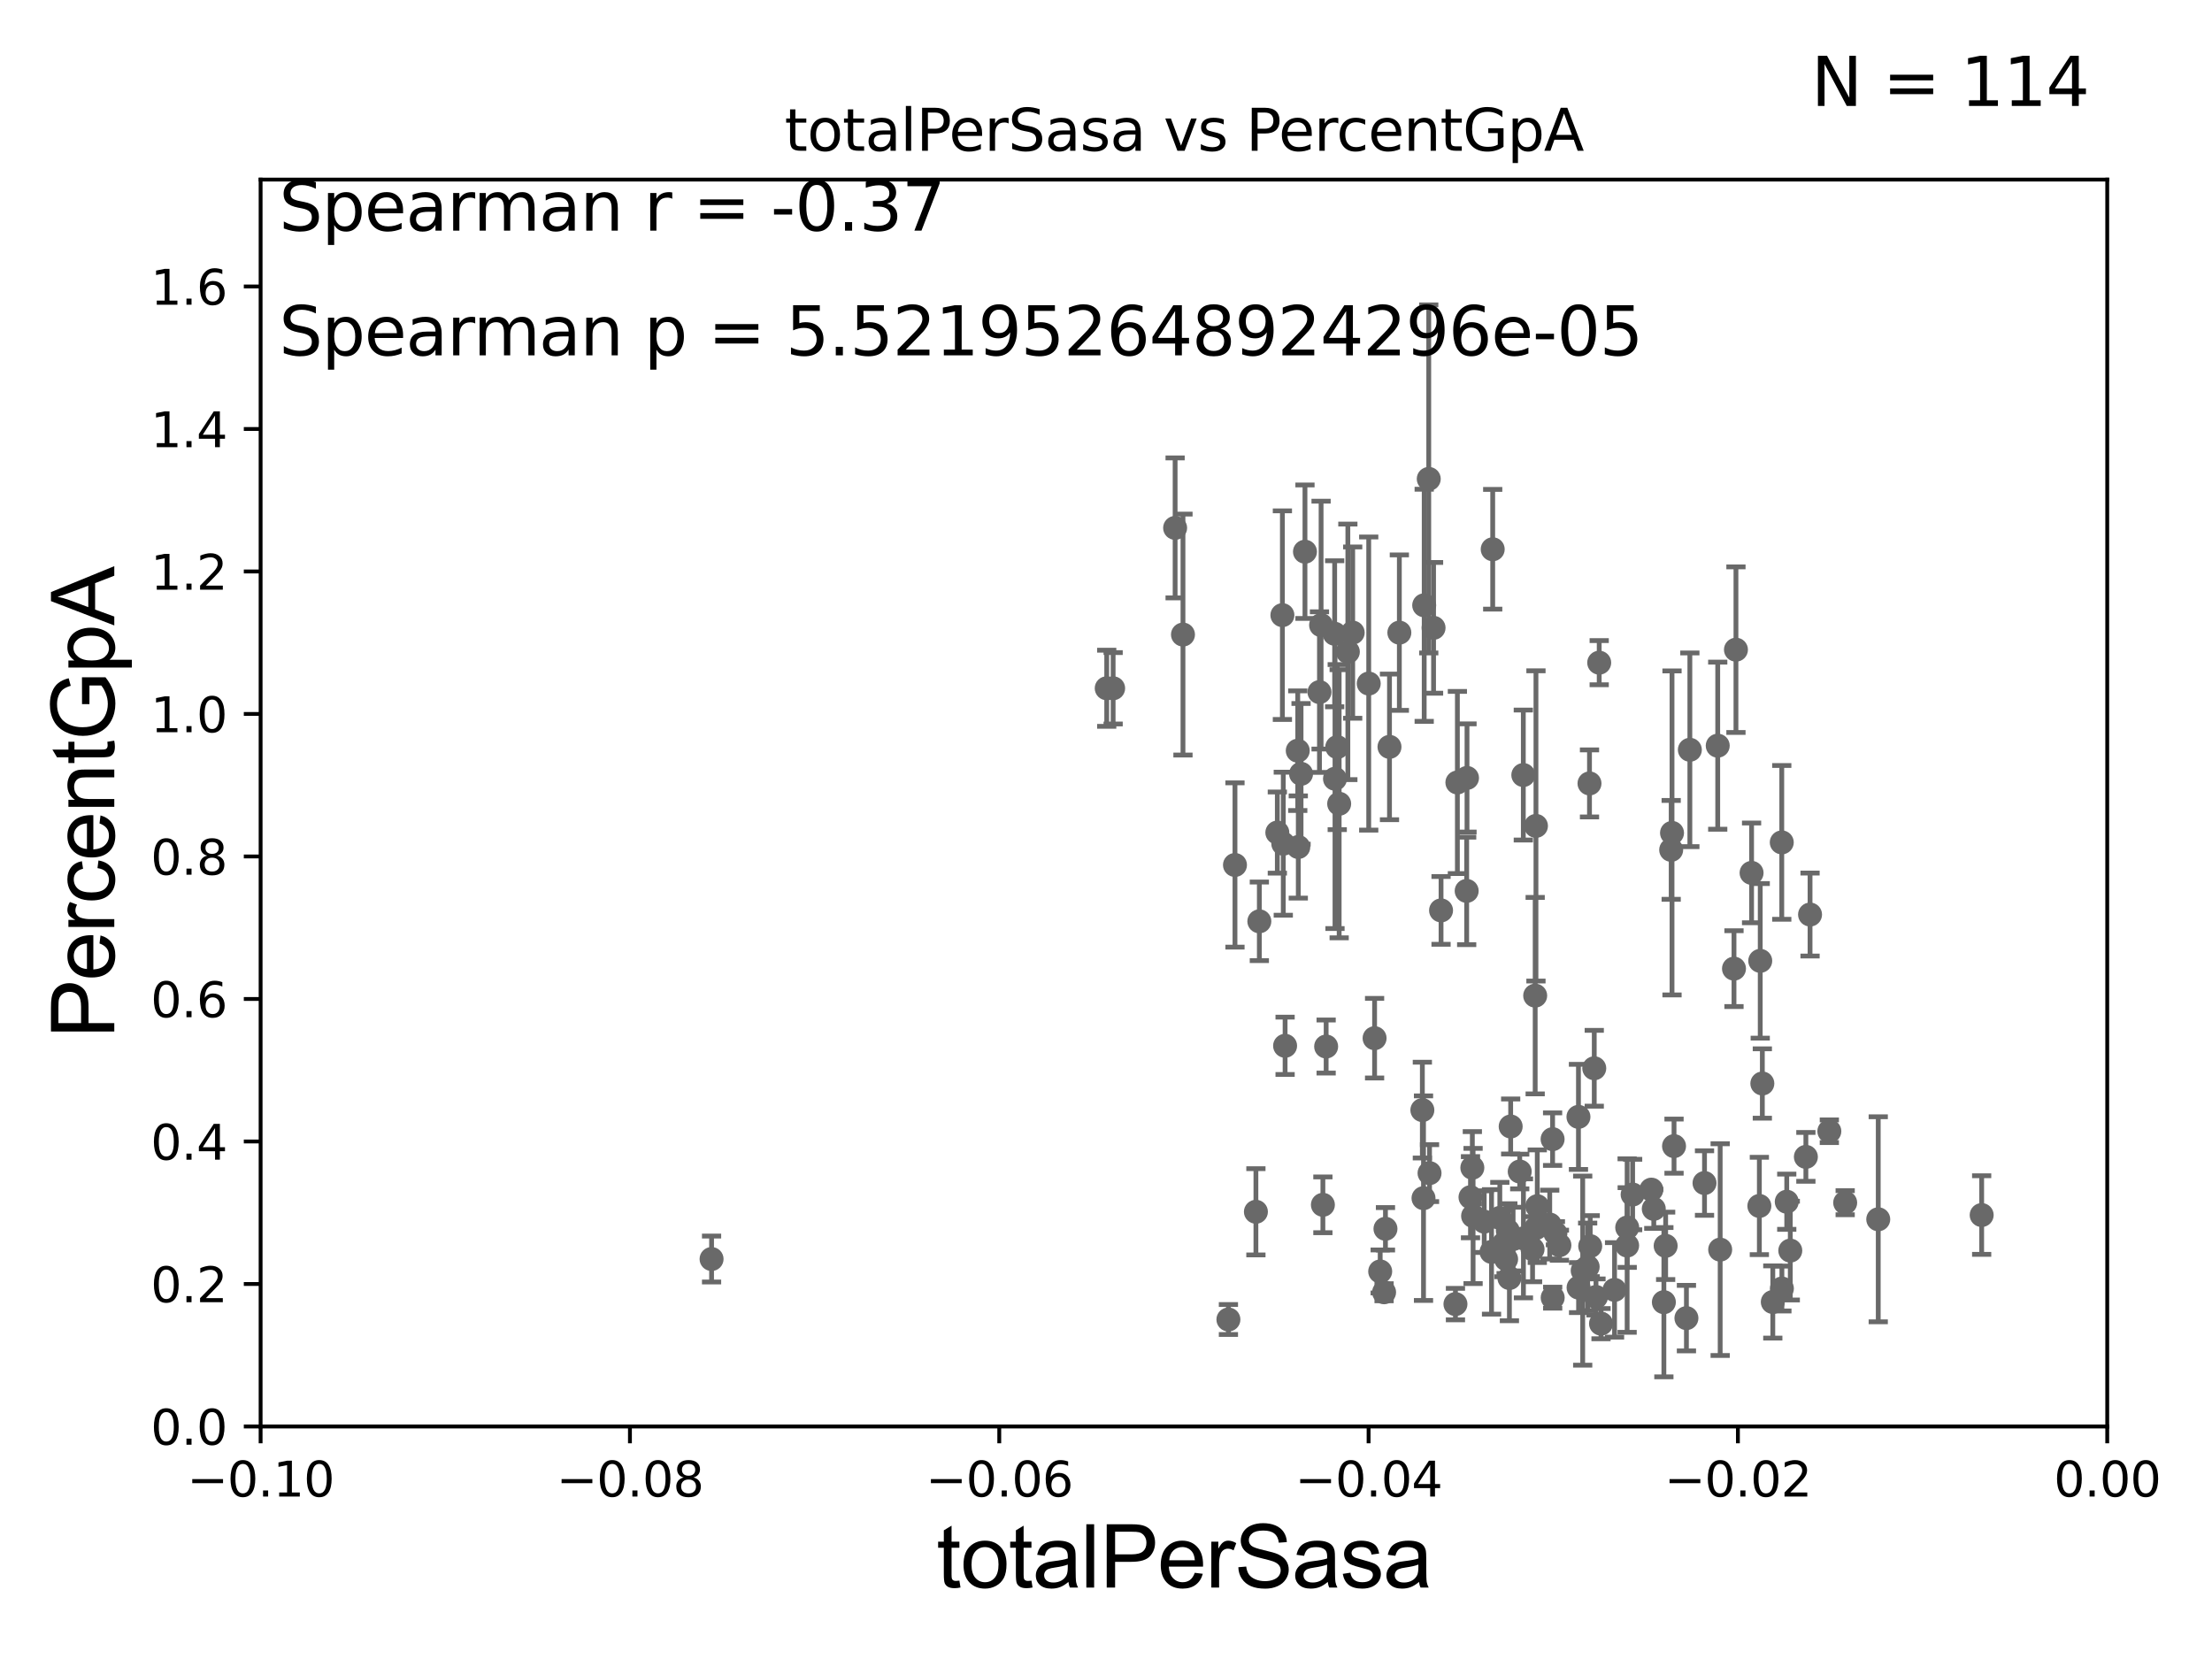 <?xml version="1.0" encoding="utf-8" standalone="no"?>
<!DOCTYPE svg PUBLIC "-//W3C//DTD SVG 1.1//EN"
  "http://www.w3.org/Graphics/SVG/1.1/DTD/svg11.dtd">
<svg xmlns:xlink="http://www.w3.org/1999/xlink" width="460.8pt" height="345.6pt" viewBox="0 0 460.8 345.6" xmlns="http://www.w3.org/2000/svg" version="1.1">
 <defs>
  <style type="text/css">*{stroke-linejoin: round; stroke-linecap: butt}</style>
 </defs>
 <g id="figure_1">
  <g id="patch_1">
   <path d="M 0 345.6 
L 460.8 345.6 
L 460.8 0 
L 0 0 
z
" style="fill: #ffffff"/>
  </g>
  <g id="axes_1">
   <g id="patch_2">
    <path d="M 54.29 297.16 
L 438.975 297.16 
L 438.975 37.411 
L 54.29 37.411 
z
" style="fill: #ffffff"/>
   </g>
   <g id="PathCollection_1">
    <defs>
     <path id="m6fe3115ef8" d="M 0 1.118 
C 0.297 1.118 0.581 1 0.791 0.791 
C 1 0.581 1.118 0.297 1.118 0 
C 1.118 -0.297 1 -0.581 0.791 -0.791 
C 0.581 -1 0.297 -1.118 0 -1.118 
C -0.297 -1.118 -0.581 -1 -0.791 -0.791 
C -1 -0.581 -1.118 -0.297 -1.118 0 
C -1.118 0.297 -1 0.581 -0.791 0.791 
C -0.581 1 -0.297 1.118 0 1.118 
z
" style="stroke: #696969"/>
    </defs>
    <g clip-path="url(#pfad82d319f)">
     <use xlink:href="#m6fe3115ef8" x="230.551" y="143.379" style="fill: #696969; stroke: #696969"/>
     <use xlink:href="#m6fe3115ef8" x="319.262" y="260.229" style="fill: #696969; stroke: #696969"/>
     <use xlink:href="#m6fe3115ef8" x="315.206" y="258.122" style="fill: #696969; stroke: #696969"/>
     <use xlink:href="#m6fe3115ef8" x="333.522" y="275.738" style="fill: #696969; stroke: #696969"/>
     <use xlink:href="#m6fe3115ef8" x="309.189" y="254.49" style="fill: #696969; stroke: #696969"/>
     <use xlink:href="#m6fe3115ef8" x="323.453" y="270.332" style="fill: #696969; stroke: #696969"/>
     <use xlink:href="#m6fe3115ef8" x="303.197" y="271.666" style="fill: #696969; stroke: #696969"/>
     <use xlink:href="#m6fe3115ef8" x="328.847" y="268.23" style="fill: #696969; stroke: #696969"/>
     <use xlink:href="#m6fe3115ef8" x="296.303" y="231.252" style="fill: #696969; stroke: #696969"/>
     <use xlink:href="#m6fe3115ef8" x="297.799" y="244.386" style="fill: #696969; stroke: #696969"/>
     <use xlink:href="#m6fe3115ef8" x="312.44" y="253.712" style="fill: #696969; stroke: #696969"/>
     <use xlink:href="#m6fe3115ef8" x="319.969" y="172.053" style="fill: #696969; stroke: #696969"/>
     <use xlink:href="#m6fe3115ef8" x="358.344" y="260.32" style="fill: #696969; stroke: #696969"/>
     <use xlink:href="#m6fe3115ef8" x="314.438" y="266.239" style="fill: #696969; stroke: #696969"/>
     <use xlink:href="#m6fe3115ef8" x="314.109" y="256.392" style="fill: #696969; stroke: #696969"/>
     <use xlink:href="#m6fe3115ef8" x="329.705" y="264.694" style="fill: #696969; stroke: #696969"/>
     <use xlink:href="#m6fe3115ef8" x="320.243" y="251.272" style="fill: #696969; stroke: #696969"/>
     <use xlink:href="#m6fe3115ef8" x="306.872" y="253.311" style="fill: #696969; stroke: #696969"/>
     <use xlink:href="#m6fe3115ef8" x="322.838" y="255.099" style="fill: #696969; stroke: #696969"/>
     <use xlink:href="#m6fe3115ef8" x="338.978" y="255.715" style="fill: #696969; stroke: #696969"/>
     <use xlink:href="#m6fe3115ef8" x="306.331" y="249.397" style="fill: #696969; stroke: #696969"/>
     <use xlink:href="#m6fe3115ef8" x="331.121" y="163.202" style="fill: #696969; stroke: #696969"/>
     <use xlink:href="#m6fe3115ef8" x="261.629" y="252.436" style="fill: #696969; stroke: #696969"/>
     <use xlink:href="#m6fe3115ef8" x="317.335" y="161.454" style="fill: #696969; stroke: #696969"/>
     <use xlink:href="#m6fe3115ef8" x="319.982" y="255.815" style="fill: #696969; stroke: #696969"/>
     <use xlink:href="#m6fe3115ef8" x="310.713" y="260.789" style="fill: #696969; stroke: #696969"/>
     <use xlink:href="#m6fe3115ef8" x="324.853" y="259.4" style="fill: #696969; stroke: #696969"/>
     <use xlink:href="#m6fe3115ef8" x="305.604" y="162.059" style="fill: #696969; stroke: #696969"/>
     <use xlink:href="#m6fe3115ef8" x="287.519" y="264.864" style="fill: #696969; stroke: #696969"/>
     <use xlink:href="#m6fe3115ef8" x="300.197" y="189.654" style="fill: #696969; stroke: #696969"/>
     <use xlink:href="#m6fe3115ef8" x="323.435" y="237.308" style="fill: #696969; stroke: #696969"/>
     <use xlink:href="#m6fe3115ef8" x="288.618" y="255.979" style="fill: #696969; stroke: #696969"/>
     <use xlink:href="#m6fe3115ef8" x="332.472" y="270.186" style="fill: #696969; stroke: #696969"/>
     <use xlink:href="#m6fe3115ef8" x="319.807" y="207.41" style="fill: #696969; stroke: #696969"/>
     <use xlink:href="#m6fe3115ef8" x="348.312" y="173.512" style="fill: #696969; stroke: #696969"/>
     <use xlink:href="#m6fe3115ef8" x="288.33" y="269.201" style="fill: #696969; stroke: #696969"/>
     <use xlink:href="#m6fe3115ef8" x="351.314" y="274.59" style="fill: #696969; stroke: #696969"/>
     <use xlink:href="#m6fe3115ef8" x="344.008" y="247.823" style="fill: #696969; stroke: #696969"/>
     <use xlink:href="#m6fe3115ef8" x="371.175" y="175.487" style="fill: #696969; stroke: #696969"/>
     <use xlink:href="#m6fe3115ef8" x="371.2" y="268.426" style="fill: #696969; stroke: #696969"/>
     <use xlink:href="#m6fe3115ef8" x="361.63" y="135.341" style="fill: #696969; stroke: #696969"/>
     <use xlink:href="#m6fe3115ef8" x="369.307" y="271.23" style="fill: #696969; stroke: #696969"/>
     <use xlink:href="#m6fe3115ef8" x="357.834" y="155.338" style="fill: #696969; stroke: #696969"/>
     <use xlink:href="#m6fe3115ef8" x="346.985" y="259.529" style="fill: #696969; stroke: #696969"/>
     <use xlink:href="#m6fe3115ef8" x="367.128" y="225.713" style="fill: #696969; stroke: #696969"/>
     <use xlink:href="#m6fe3115ef8" x="372.949" y="260.523" style="fill: #696969; stroke: #696969"/>
     <use xlink:href="#m6fe3115ef8" x="376.197" y="240.998" style="fill: #696969; stroke: #696969"/>
     <use xlink:href="#m6fe3115ef8" x="372.213" y="250.341" style="fill: #696969; stroke: #696969"/>
     <use xlink:href="#m6fe3115ef8" x="366.506" y="251.225" style="fill: #696969; stroke: #696969"/>
     <use xlink:href="#m6fe3115ef8" x="384.384" y="250.544" style="fill: #696969; stroke: #696969"/>
     <use xlink:href="#m6fe3115ef8" x="381.085" y="235.66" style="fill: #696969; stroke: #696969"/>
     <use xlink:href="#m6fe3115ef8" x="364.886" y="181.837" style="fill: #696969; stroke: #696969"/>
     <use xlink:href="#m6fe3115ef8" x="377.067" y="190.516" style="fill: #696969; stroke: #696969"/>
     <use xlink:href="#m6fe3115ef8" x="348.732" y="238.759" style="fill: #696969; stroke: #696969"/>
     <use xlink:href="#m6fe3115ef8" x="338.962" y="259.471" style="fill: #696969; stroke: #696969"/>
     <use xlink:href="#m6fe3115ef8" x="324.021" y="256.906" style="fill: #696969; stroke: #696969"/>
     <use xlink:href="#m6fe3115ef8" x="317.361" y="257.972" style="fill: #696969; stroke: #696969"/>
     <use xlink:href="#m6fe3115ef8" x="332.113" y="222.539" style="fill: #696969; stroke: #696969"/>
     <use xlink:href="#m6fe3115ef8" x="391.273" y="254" style="fill: #696969; stroke: #696969"/>
     <use xlink:href="#m6fe3115ef8" x="348.137" y="177.045" style="fill: #696969; stroke: #696969"/>
     <use xlink:href="#m6fe3115ef8" x="336.341" y="268.708" style="fill: #696969; stroke: #696969"/>
     <use xlink:href="#m6fe3115ef8" x="366.689" y="200.163" style="fill: #696969; stroke: #696969"/>
     <use xlink:href="#m6fe3115ef8" x="331.27" y="259.591" style="fill: #696969; stroke: #696969"/>
     <use xlink:href="#m6fe3115ef8" x="361.222" y="201.785" style="fill: #696969; stroke: #696969"/>
     <use xlink:href="#m6fe3115ef8" x="344.513" y="251.827" style="fill: #696969; stroke: #696969"/>
     <use xlink:href="#m6fe3115ef8" x="352.029" y="156.194" style="fill: #696969; stroke: #696969"/>
     <use xlink:href="#m6fe3115ef8" x="346.616" y="271.269" style="fill: #696969; stroke: #696969"/>
     <use xlink:href="#m6fe3115ef8" x="313.294" y="259.063" style="fill: #696969; stroke: #696969"/>
     <use xlink:href="#m6fe3115ef8" x="330.738" y="263.902" style="fill: #696969; stroke: #696969"/>
     <use xlink:href="#m6fe3115ef8" x="328.822" y="232.664" style="fill: #696969; stroke: #696969"/>
     <use xlink:href="#m6fe3115ef8" x="355.082" y="246.45" style="fill: #696969; stroke: #696969"/>
     <use xlink:href="#m6fe3115ef8" x="340.108" y="248.845" style="fill: #696969; stroke: #696969"/>
     <use xlink:href="#m6fe3115ef8" x="305.535" y="185.593" style="fill: #696969; stroke: #696969"/>
     <use xlink:href="#m6fe3115ef8" x="412.818" y="253.117" style="fill: #696969; stroke: #696969"/>
     <use xlink:href="#m6fe3115ef8" x="270.346" y="156.382" style="fill: #696969; stroke: #696969"/>
     <use xlink:href="#m6fe3115ef8" x="278.104" y="162.23" style="fill: #696969; stroke: #696969"/>
     <use xlink:href="#m6fe3115ef8" x="244.799" y="109.972" style="fill: #696969; stroke: #696969"/>
     <use xlink:href="#m6fe3115ef8" x="271.033" y="161.202" style="fill: #696969; stroke: #696969"/>
     <use xlink:href="#m6fe3115ef8" x="231.887" y="143.381" style="fill: #696969; stroke: #696969"/>
     <use xlink:href="#m6fe3115ef8" x="280.783" y="135.793" style="fill: #696969; stroke: #696969"/>
     <use xlink:href="#m6fe3115ef8" x="278.033" y="132.023" style="fill: #696969; stroke: #696969"/>
     <use xlink:href="#m6fe3115ef8" x="333.143" y="138.048" style="fill: #696969; stroke: #696969"/>
     <use xlink:href="#m6fe3115ef8" x="271.85" y="114.931" style="fill: #696969; stroke: #696969"/>
     <use xlink:href="#m6fe3115ef8" x="289.457" y="155.588" style="fill: #696969; stroke: #696969"/>
     <use xlink:href="#m6fe3115ef8" x="257.268" y="180.191" style="fill: #696969; stroke: #696969"/>
     <use xlink:href="#m6fe3115ef8" x="148.233" y="262.277" style="fill: #696969; stroke: #696969"/>
     <use xlink:href="#m6fe3115ef8" x="276.26" y="218.008" style="fill: #696969; stroke: #696969"/>
     <use xlink:href="#m6fe3115ef8" x="310.958" y="114.422" style="fill: #696969; stroke: #696969"/>
     <use xlink:href="#m6fe3115ef8" x="313.752" y="262.313" style="fill: #696969; stroke: #696969"/>
     <use xlink:href="#m6fe3115ef8" x="267.709" y="217.86" style="fill: #696969; stroke: #696969"/>
     <use xlink:href="#m6fe3115ef8" x="286.352" y="216.271" style="fill: #696969; stroke: #696969"/>
     <use xlink:href="#m6fe3115ef8" x="270.457" y="176.448" style="fill: #696969; stroke: #696969"/>
     <use xlink:href="#m6fe3115ef8" x="306.716" y="243.26" style="fill: #696969; stroke: #696969"/>
     <use xlink:href="#m6fe3115ef8" x="297.635" y="99.765" style="fill: #696969; stroke: #696969"/>
     <use xlink:href="#m6fe3115ef8" x="262.344" y="191.928" style="fill: #696969; stroke: #696969"/>
     <use xlink:href="#m6fe3115ef8" x="278.571" y="155.633" style="fill: #696969; stroke: #696969"/>
     <use xlink:href="#m6fe3115ef8" x="275.582" y="250.985" style="fill: #696969; stroke: #696969"/>
     <use xlink:href="#m6fe3115ef8" x="291.51" y="131.79" style="fill: #696969; stroke: #696969"/>
     <use xlink:href="#m6fe3115ef8" x="285.13" y="142.396" style="fill: #696969; stroke: #696969"/>
     <use xlink:href="#m6fe3115ef8" x="298.637" y="130.79" style="fill: #696969; stroke: #696969"/>
     <use xlink:href="#m6fe3115ef8" x="246.435" y="132.192" style="fill: #696969; stroke: #696969"/>
     <use xlink:href="#m6fe3115ef8" x="267.147" y="128.148" style="fill: #696969; stroke: #696969"/>
     <use xlink:href="#m6fe3115ef8" x="255.902" y="274.876" style="fill: #696969; stroke: #696969"/>
     <use xlink:href="#m6fe3115ef8" x="303.6" y="163.003" style="fill: #696969; stroke: #696969"/>
     <use xlink:href="#m6fe3115ef8" x="281.791" y="131.784" style="fill: #696969; stroke: #696969"/>
     <use xlink:href="#m6fe3115ef8" x="274.869" y="144.177" style="fill: #696969; stroke: #696969"/>
     <use xlink:href="#m6fe3115ef8" x="296.686" y="126.093" style="fill: #696969; stroke: #696969"/>
     <use xlink:href="#m6fe3115ef8" x="278.973" y="167.44" style="fill: #696969; stroke: #696969"/>
     <use xlink:href="#m6fe3115ef8" x="266.091" y="173.439" style="fill: #696969; stroke: #696969"/>
     <use xlink:href="#m6fe3115ef8" x="296.543" y="249.599" style="fill: #696969; stroke: #696969"/>
     <use xlink:href="#m6fe3115ef8" x="267.332" y="175.759" style="fill: #696969; stroke: #696969"/>
     <use xlink:href="#m6fe3115ef8" x="275.207" y="130.224" style="fill: #696969; stroke: #696969"/>
     <use xlink:href="#m6fe3115ef8" x="316.586" y="244.051" style="fill: #696969; stroke: #696969"/>
     <use xlink:href="#m6fe3115ef8" x="314.7" y="234.668" style="fill: #696969; stroke: #696969"/>
    </g>
   </g>
   <g id="matplotlib.axis_1">
    <g id="xtick_1">
     <g id="line2d_1">
      <defs>
       <path id="m3f189fff9c" d="M 0 0 
L 0 3.5 
" style="stroke: #000000; stroke-width: 0.8"/>
      </defs>
      <g>
       <use xlink:href="#m3f189fff9c" x="54.29" y="297.16" style="stroke: #000000; stroke-width: 0.8"/>
      </g>
     </g>
     <g id="text_1">
      <!-- −0.10 -->
      <g transform="translate(38.967 311.758)scale(0.1 -0.1)">
       <defs>
        <path id="DejaVuSans-2212" d="M 678 2272 
L 4684 2272 
L 4684 1741 
L 678 1741 
L 678 2272 
z
" transform="scale(0.016)"/>
        <path id="DejaVuSans-30" d="M 2034 4250 
Q 1547 4250 1301 3770 
Q 1056 3291 1056 2328 
Q 1056 1369 1301 889 
Q 1547 409 2034 409 
Q 2525 409 2770 889 
Q 3016 1369 3016 2328 
Q 3016 3291 2770 3770 
Q 2525 4250 2034 4250 
z
M 2034 4750 
Q 2819 4750 3233 4129 
Q 3647 3509 3647 2328 
Q 3647 1150 3233 529 
Q 2819 -91 2034 -91 
Q 1250 -91 836 529 
Q 422 1150 422 2328 
Q 422 3509 836 4129 
Q 1250 4750 2034 4750 
z
" transform="scale(0.016)"/>
        <path id="DejaVuSans-2e" d="M 684 794 
L 1344 794 
L 1344 0 
L 684 0 
L 684 794 
z
" transform="scale(0.016)"/>
        <path id="DejaVuSans-31" d="M 794 531 
L 1825 531 
L 1825 4091 
L 703 3866 
L 703 4441 
L 1819 4666 
L 2450 4666 
L 2450 531 
L 3481 531 
L 3481 0 
L 794 0 
L 794 531 
z
" transform="scale(0.016)"/>
       </defs>
       <use xlink:href="#DejaVuSans-2212"/>
       <use xlink:href="#DejaVuSans-30" x="83.789"/>
       <use xlink:href="#DejaVuSans-2e" x="147.412"/>
       <use xlink:href="#DejaVuSans-31" x="179.199"/>
       <use xlink:href="#DejaVuSans-30" x="242.822"/>
      </g>
     </g>
    </g>
    <g id="xtick_2">
     <g id="line2d_2">
      <g>
       <use xlink:href="#m3f189fff9c" x="131.227" y="297.16" style="stroke: #000000; stroke-width: 0.8"/>
      </g>
     </g>
     <g id="text_2">
      <!-- −0.08 -->
      <g transform="translate(115.904 311.758)scale(0.1 -0.1)">
       <defs>
        <path id="DejaVuSans-38" d="M 2034 2216 
Q 1584 2216 1326 1975 
Q 1069 1734 1069 1313 
Q 1069 891 1326 650 
Q 1584 409 2034 409 
Q 2484 409 2743 651 
Q 3003 894 3003 1313 
Q 3003 1734 2745 1975 
Q 2488 2216 2034 2216 
z
M 1403 2484 
Q 997 2584 770 2862 
Q 544 3141 544 3541 
Q 544 4100 942 4425 
Q 1341 4750 2034 4750 
Q 2731 4750 3128 4425 
Q 3525 4100 3525 3541 
Q 3525 3141 3298 2862 
Q 3072 2584 2669 2484 
Q 3125 2378 3379 2068 
Q 3634 1759 3634 1313 
Q 3634 634 3220 271 
Q 2806 -91 2034 -91 
Q 1263 -91 848 271 
Q 434 634 434 1313 
Q 434 1759 690 2068 
Q 947 2378 1403 2484 
z
M 1172 3481 
Q 1172 3119 1398 2916 
Q 1625 2713 2034 2713 
Q 2441 2713 2670 2916 
Q 2900 3119 2900 3481 
Q 2900 3844 2670 4047 
Q 2441 4250 2034 4250 
Q 1625 4250 1398 4047 
Q 1172 3844 1172 3481 
z
" transform="scale(0.016)"/>
       </defs>
       <use xlink:href="#DejaVuSans-2212"/>
       <use xlink:href="#DejaVuSans-30" x="83.789"/>
       <use xlink:href="#DejaVuSans-2e" x="147.412"/>
       <use xlink:href="#DejaVuSans-30" x="179.199"/>
       <use xlink:href="#DejaVuSans-38" x="242.822"/>
      </g>
     </g>
    </g>
    <g id="xtick_3">
     <g id="line2d_3">
      <g>
       <use xlink:href="#m3f189fff9c" x="208.164" y="297.16" style="stroke: #000000; stroke-width: 0.8"/>
      </g>
     </g>
     <g id="text_3">
      <!-- −0.06 -->
      <g transform="translate(192.841 311.758)scale(0.1 -0.1)">
       <defs>
        <path id="DejaVuSans-36" d="M 2113 2584 
Q 1688 2584 1439 2293 
Q 1191 2003 1191 1497 
Q 1191 994 1439 701 
Q 1688 409 2113 409 
Q 2538 409 2786 701 
Q 3034 994 3034 1497 
Q 3034 2003 2786 2293 
Q 2538 2584 2113 2584 
z
M 3366 4563 
L 3366 3988 
Q 3128 4100 2886 4159 
Q 2644 4219 2406 4219 
Q 1781 4219 1451 3797 
Q 1122 3375 1075 2522 
Q 1259 2794 1537 2939 
Q 1816 3084 2150 3084 
Q 2853 3084 3261 2657 
Q 3669 2231 3669 1497 
Q 3669 778 3244 343 
Q 2819 -91 2113 -91 
Q 1303 -91 875 529 
Q 447 1150 447 2328 
Q 447 3434 972 4092 
Q 1497 4750 2381 4750 
Q 2619 4750 2861 4703 
Q 3103 4656 3366 4563 
z
" transform="scale(0.016)"/>
       </defs>
       <use xlink:href="#DejaVuSans-2212"/>
       <use xlink:href="#DejaVuSans-30" x="83.789"/>
       <use xlink:href="#DejaVuSans-2e" x="147.412"/>
       <use xlink:href="#DejaVuSans-30" x="179.199"/>
       <use xlink:href="#DejaVuSans-36" x="242.822"/>
      </g>
     </g>
    </g>
    <g id="xtick_4">
     <g id="line2d_4">
      <g>
       <use xlink:href="#m3f189fff9c" x="285.101" y="297.16" style="stroke: #000000; stroke-width: 0.8"/>
      </g>
     </g>
     <g id="text_4">
      <!-- −0.04 -->
      <g transform="translate(269.778 311.758)scale(0.1 -0.1)">
       <defs>
        <path id="DejaVuSans-34" d="M 2419 4116 
L 825 1625 
L 2419 1625 
L 2419 4116 
z
M 2253 4666 
L 3047 4666 
L 3047 1625 
L 3713 1625 
L 3713 1100 
L 3047 1100 
L 3047 0 
L 2419 0 
L 2419 1100 
L 313 1100 
L 313 1709 
L 2253 4666 
z
" transform="scale(0.016)"/>
       </defs>
       <use xlink:href="#DejaVuSans-2212"/>
       <use xlink:href="#DejaVuSans-30" x="83.789"/>
       <use xlink:href="#DejaVuSans-2e" x="147.412"/>
       <use xlink:href="#DejaVuSans-30" x="179.199"/>
       <use xlink:href="#DejaVuSans-34" x="242.822"/>
      </g>
     </g>
    </g>
    <g id="xtick_5">
     <g id="line2d_5">
      <g>
       <use xlink:href="#m3f189fff9c" x="362.038" y="297.16" style="stroke: #000000; stroke-width: 0.8"/>
      </g>
     </g>
     <g id="text_5">
      <!-- −0.02 -->
      <g transform="translate(346.715 311.758)scale(0.1 -0.1)">
       <defs>
        <path id="DejaVuSans-32" d="M 1228 531 
L 3431 531 
L 3431 0 
L 469 0 
L 469 531 
Q 828 903 1448 1529 
Q 2069 2156 2228 2338 
Q 2531 2678 2651 2914 
Q 2772 3150 2772 3378 
Q 2772 3750 2511 3984 
Q 2250 4219 1831 4219 
Q 1534 4219 1204 4116 
Q 875 4013 500 3803 
L 500 4441 
Q 881 4594 1212 4672 
Q 1544 4750 1819 4750 
Q 2544 4750 2975 4387 
Q 3406 4025 3406 3419 
Q 3406 3131 3298 2873 
Q 3191 2616 2906 2266 
Q 2828 2175 2409 1742 
Q 1991 1309 1228 531 
z
" transform="scale(0.016)"/>
       </defs>
       <use xlink:href="#DejaVuSans-2212"/>
       <use xlink:href="#DejaVuSans-30" x="83.789"/>
       <use xlink:href="#DejaVuSans-2e" x="147.412"/>
       <use xlink:href="#DejaVuSans-30" x="179.199"/>
       <use xlink:href="#DejaVuSans-32" x="242.822"/>
      </g>
     </g>
    </g>
    <g id="xtick_6">
     <g id="line2d_6">
      <g>
       <use xlink:href="#m3f189fff9c" x="438.975" y="297.16" style="stroke: #000000; stroke-width: 0.8"/>
      </g>
     </g>
     <g id="text_6">
      <!-- 0.00 -->
      <g transform="translate(427.842 311.758)scale(0.1 -0.1)">
       <use xlink:href="#DejaVuSans-30"/>
       <use xlink:href="#DejaVuSans-2e" x="63.623"/>
       <use xlink:href="#DejaVuSans-30" x="95.41"/>
       <use xlink:href="#DejaVuSans-30" x="159.033"/>
      </g>
     </g>
    </g>
    <g id="text_7">
     <!-- totalPerSasa -->
     <g transform="translate(195.105 330.722)scale(0.18 -0.18)">
      <defs>
       <path id="ArialMT-74" d="M 1650 503 
L 1731 6 
Q 1494 -44 1306 -44 
Q 1000 -44 831 53 
Q 663 150 594 308 
Q 525 466 525 972 
L 525 2881 
L 113 2881 
L 113 3319 
L 525 3319 
L 525 4141 
L 1084 4478 
L 1084 3319 
L 1650 3319 
L 1650 2881 
L 1084 2881 
L 1084 941 
Q 1084 700 1114 631 
Q 1144 563 1211 522 
Q 1278 481 1403 481 
Q 1497 481 1650 503 
z
" transform="scale(0.016)"/>
       <path id="ArialMT-6f" d="M 213 1659 
Q 213 2581 725 3025 
Q 1153 3394 1769 3394 
Q 2453 3394 2887 2945 
Q 3322 2497 3322 1706 
Q 3322 1066 3130 698 
Q 2938 331 2570 128 
Q 2203 -75 1769 -75 
Q 1072 -75 642 372 
Q 213 819 213 1659 
z
M 791 1659 
Q 791 1022 1069 705 
Q 1347 388 1769 388 
Q 2188 388 2466 706 
Q 2744 1025 2744 1678 
Q 2744 2294 2464 2611 
Q 2184 2928 1769 2928 
Q 1347 2928 1069 2612 
Q 791 2297 791 1659 
z
" transform="scale(0.016)"/>
       <path id="ArialMT-61" d="M 2588 409 
Q 2275 144 1986 34 
Q 1697 -75 1366 -75 
Q 819 -75 525 192 
Q 231 459 231 875 
Q 231 1119 342 1320 
Q 453 1522 633 1644 
Q 813 1766 1038 1828 
Q 1203 1872 1538 1913 
Q 2219 1994 2541 2106 
Q 2544 2222 2544 2253 
Q 2544 2597 2384 2738 
Q 2169 2928 1744 2928 
Q 1347 2928 1158 2789 
Q 969 2650 878 2297 
L 328 2372 
Q 403 2725 575 2942 
Q 747 3159 1072 3276 
Q 1397 3394 1825 3394 
Q 2250 3394 2515 3294 
Q 2781 3194 2906 3042 
Q 3031 2891 3081 2659 
Q 3109 2516 3109 2141 
L 3109 1391 
Q 3109 606 3145 398 
Q 3181 191 3288 0 
L 2700 0 
Q 2613 175 2588 409 
z
M 2541 1666 
Q 2234 1541 1622 1453 
Q 1275 1403 1131 1340 
Q 988 1278 909 1158 
Q 831 1038 831 891 
Q 831 666 1001 516 
Q 1172 366 1500 366 
Q 1825 366 2078 508 
Q 2331 650 2450 897 
Q 2541 1088 2541 1459 
L 2541 1666 
z
" transform="scale(0.016)"/>
       <path id="ArialMT-6c" d="M 409 0 
L 409 4581 
L 972 4581 
L 972 0 
L 409 0 
z
" transform="scale(0.016)"/>
       <path id="ArialMT-50" d="M 494 0 
L 494 4581 
L 2222 4581 
Q 2678 4581 2919 4538 
Q 3256 4481 3484 4323 
Q 3713 4166 3852 3881 
Q 3991 3597 3991 3256 
Q 3991 2672 3619 2267 
Q 3247 1863 2275 1863 
L 1100 1863 
L 1100 0 
L 494 0 
z
M 1100 2403 
L 2284 2403 
Q 2872 2403 3119 2622 
Q 3366 2841 3366 3238 
Q 3366 3525 3220 3729 
Q 3075 3934 2838 4000 
Q 2684 4041 2272 4041 
L 1100 4041 
L 1100 2403 
z
" transform="scale(0.016)"/>
       <path id="ArialMT-65" d="M 2694 1069 
L 3275 997 
Q 3138 488 2766 206 
Q 2394 -75 1816 -75 
Q 1088 -75 661 373 
Q 234 822 234 1631 
Q 234 2469 665 2931 
Q 1097 3394 1784 3394 
Q 2450 3394 2872 2941 
Q 3294 2488 3294 1666 
Q 3294 1616 3291 1516 
L 816 1516 
Q 847 969 1125 678 
Q 1403 388 1819 388 
Q 2128 388 2347 550 
Q 2566 713 2694 1069 
z
M 847 1978 
L 2700 1978 
Q 2663 2397 2488 2606 
Q 2219 2931 1791 2931 
Q 1403 2931 1139 2672 
Q 875 2413 847 1978 
z
" transform="scale(0.016)"/>
       <path id="ArialMT-72" d="M 416 0 
L 416 3319 
L 922 3319 
L 922 2816 
Q 1116 3169 1280 3281 
Q 1444 3394 1641 3394 
Q 1925 3394 2219 3213 
L 2025 2691 
Q 1819 2813 1613 2813 
Q 1428 2813 1281 2702 
Q 1134 2591 1072 2394 
Q 978 2094 978 1738 
L 978 0 
L 416 0 
z
" transform="scale(0.016)"/>
       <path id="ArialMT-53" d="M 288 1472 
L 859 1522 
Q 900 1178 1048 958 
Q 1197 738 1509 602 
Q 1822 466 2213 466 
Q 2559 466 2825 569 
Q 3091 672 3220 851 
Q 3350 1031 3350 1244 
Q 3350 1459 3225 1620 
Q 3100 1781 2813 1891 
Q 2628 1963 1997 2114 
Q 1366 2266 1113 2400 
Q 784 2572 623 2826 
Q 463 3081 463 3397 
Q 463 3744 659 4045 
Q 856 4347 1234 4503 
Q 1613 4659 2075 4659 
Q 2584 4659 2973 4495 
Q 3363 4331 3572 4012 
Q 3781 3694 3797 3291 
L 3216 3247 
Q 3169 3681 2898 3903 
Q 2628 4125 2100 4125 
Q 1550 4125 1298 3923 
Q 1047 3722 1047 3438 
Q 1047 3191 1225 3031 
Q 1400 2872 2139 2705 
Q 2878 2538 3153 2413 
Q 3553 2228 3743 1945 
Q 3934 1663 3934 1294 
Q 3934 928 3725 604 
Q 3516 281 3123 101 
Q 2731 -78 2241 -78 
Q 1619 -78 1198 103 
Q 778 284 539 648 
Q 300 1013 288 1472 
z
" transform="scale(0.016)"/>
       <path id="ArialMT-73" d="M 197 991 
L 753 1078 
Q 800 744 1014 566 
Q 1228 388 1613 388 
Q 2000 388 2187 545 
Q 2375 703 2375 916 
Q 2375 1106 2209 1216 
Q 2094 1291 1634 1406 
Q 1016 1563 777 1677 
Q 538 1791 414 1992 
Q 291 2194 291 2438 
Q 291 2659 392 2848 
Q 494 3038 669 3163 
Q 800 3259 1026 3326 
Q 1253 3394 1513 3394 
Q 1903 3394 2198 3281 
Q 2494 3169 2634 2976 
Q 2775 2784 2828 2463 
L 2278 2388 
Q 2241 2644 2061 2787 
Q 1881 2931 1553 2931 
Q 1166 2931 1000 2803 
Q 834 2675 834 2503 
Q 834 2394 903 2306 
Q 972 2216 1119 2156 
Q 1203 2125 1616 2013 
Q 2213 1853 2448 1751 
Q 2684 1650 2818 1456 
Q 2953 1263 2953 975 
Q 2953 694 2789 445 
Q 2625 197 2315 61 
Q 2006 -75 1616 -75 
Q 969 -75 630 194 
Q 291 463 197 991 
z
" transform="scale(0.016)"/>
      </defs>
      <use xlink:href="#ArialMT-74"/>
      <use xlink:href="#ArialMT-6f" x="27.783"/>
      <use xlink:href="#ArialMT-74" x="83.398"/>
      <use xlink:href="#ArialMT-61" x="111.182"/>
      <use xlink:href="#ArialMT-6c" x="166.797"/>
      <use xlink:href="#ArialMT-50" x="189.014"/>
      <use xlink:href="#ArialMT-65" x="255.713"/>
      <use xlink:href="#ArialMT-72" x="311.328"/>
      <use xlink:href="#ArialMT-53" x="344.629"/>
      <use xlink:href="#ArialMT-61" x="411.328"/>
      <use xlink:href="#ArialMT-73" x="466.943"/>
      <use xlink:href="#ArialMT-61" x="516.943"/>
     </g>
    </g>
   </g>
   <g id="matplotlib.axis_2">
    <g id="ytick_1">
     <g id="line2d_7">
      <defs>
       <path id="mfeba2c794e" d="M 0 0 
L -3.5 0 
" style="stroke: #000000; stroke-width: 0.8"/>
      </defs>
      <g>
       <use xlink:href="#mfeba2c794e" x="54.29" y="297.16" style="stroke: #000000; stroke-width: 0.8"/>
      </g>
     </g>
     <g id="text_8">
      <!-- 0.0 -->
      <g transform="translate(31.387 300.959)scale(0.1 -0.1)">
       <use xlink:href="#DejaVuSans-30"/>
       <use xlink:href="#DejaVuSans-2e" x="63.623"/>
       <use xlink:href="#DejaVuSans-30" x="95.41"/>
      </g>
     </g>
    </g>
    <g id="ytick_2">
     <g id="line2d_8">
      <g>
       <use xlink:href="#mfeba2c794e" x="54.29" y="267.474" style="stroke: #000000; stroke-width: 0.8"/>
      </g>
     </g>
     <g id="text_9">
      <!-- 0.2 -->
      <g transform="translate(31.387 271.274)scale(0.1 -0.1)">
       <use xlink:href="#DejaVuSans-30"/>
       <use xlink:href="#DejaVuSans-2e" x="63.623"/>
       <use xlink:href="#DejaVuSans-32" x="95.41"/>
      </g>
     </g>
    </g>
    <g id="ytick_3">
     <g id="line2d_9">
      <g>
       <use xlink:href="#mfeba2c794e" x="54.29" y="237.789" style="stroke: #000000; stroke-width: 0.8"/>
      </g>
     </g>
     <g id="text_10">
      <!-- 0.4 -->
      <g transform="translate(31.387 241.588)scale(0.1 -0.1)">
       <use xlink:href="#DejaVuSans-30"/>
       <use xlink:href="#DejaVuSans-2e" x="63.623"/>
       <use xlink:href="#DejaVuSans-34" x="95.41"/>
      </g>
     </g>
    </g>
    <g id="ytick_4">
     <g id="line2d_10">
      <g>
       <use xlink:href="#mfeba2c794e" x="54.29" y="208.103" style="stroke: #000000; stroke-width: 0.8"/>
      </g>
     </g>
     <g id="text_11">
      <!-- 0.6 -->
      <g transform="translate(31.387 211.902)scale(0.1 -0.1)">
       <use xlink:href="#DejaVuSans-30"/>
       <use xlink:href="#DejaVuSans-2e" x="63.623"/>
       <use xlink:href="#DejaVuSans-36" x="95.41"/>
      </g>
     </g>
    </g>
    <g id="ytick_5">
     <g id="line2d_11">
      <g>
       <use xlink:href="#mfeba2c794e" x="54.29" y="178.418" style="stroke: #000000; stroke-width: 0.8"/>
      </g>
     </g>
     <g id="text_12">
      <!-- 0.8 -->
      <g transform="translate(31.387 182.217)scale(0.1 -0.1)">
       <use xlink:href="#DejaVuSans-30"/>
       <use xlink:href="#DejaVuSans-2e" x="63.623"/>
       <use xlink:href="#DejaVuSans-38" x="95.41"/>
      </g>
     </g>
    </g>
    <g id="ytick_6">
     <g id="line2d_12">
      <g>
       <use xlink:href="#mfeba2c794e" x="54.29" y="148.732" style="stroke: #000000; stroke-width: 0.8"/>
      </g>
     </g>
     <g id="text_13">
      <!-- 1.0 -->
      <g transform="translate(31.387 152.531)scale(0.1 -0.1)">
       <use xlink:href="#DejaVuSans-31"/>
       <use xlink:href="#DejaVuSans-2e" x="63.623"/>
       <use xlink:href="#DejaVuSans-30" x="95.41"/>
      </g>
     </g>
    </g>
    <g id="ytick_7">
     <g id="line2d_13">
      <g>
       <use xlink:href="#mfeba2c794e" x="54.29" y="119.047" style="stroke: #000000; stroke-width: 0.8"/>
      </g>
     </g>
     <g id="text_14">
      <!-- 1.2 -->
      <g transform="translate(31.387 122.846)scale(0.1 -0.1)">
       <use xlink:href="#DejaVuSans-31"/>
       <use xlink:href="#DejaVuSans-2e" x="63.623"/>
       <use xlink:href="#DejaVuSans-32" x="95.41"/>
      </g>
     </g>
    </g>
    <g id="ytick_8">
     <g id="line2d_14">
      <g>
       <use xlink:href="#mfeba2c794e" x="54.29" y="89.361" style="stroke: #000000; stroke-width: 0.8"/>
      </g>
     </g>
     <g id="text_15">
      <!-- 1.4 -->
      <g transform="translate(31.387 93.16)scale(0.1 -0.1)">
       <use xlink:href="#DejaVuSans-31"/>
       <use xlink:href="#DejaVuSans-2e" x="63.623"/>
       <use xlink:href="#DejaVuSans-34" x="95.41"/>
      </g>
     </g>
    </g>
    <g id="ytick_9">
     <g id="line2d_15">
      <g>
       <use xlink:href="#mfeba2c794e" x="54.29" y="59.675" style="stroke: #000000; stroke-width: 0.8"/>
      </g>
     </g>
     <g id="text_16">
      <!-- 1.6 -->
      <g transform="translate(31.387 63.475)scale(0.1 -0.1)">
       <use xlink:href="#DejaVuSans-31"/>
       <use xlink:href="#DejaVuSans-2e" x="63.623"/>
       <use xlink:href="#DejaVuSans-36" x="95.41"/>
      </g>
     </g>
    </g>
    <g id="text_17">
     <!-- PercentGpA -->
     <g transform="translate(23.809 216.309)rotate(-90)scale(0.18 -0.18)">
      <defs>
       <path id="ArialMT-63" d="M 2588 1216 
L 3141 1144 
Q 3050 572 2676 248 
Q 2303 -75 1759 -75 
Q 1078 -75 664 370 
Q 250 816 250 1647 
Q 250 2184 428 2587 
Q 606 2991 970 3192 
Q 1334 3394 1763 3394 
Q 2303 3394 2647 3120 
Q 2991 2847 3088 2344 
L 2541 2259 
Q 2463 2594 2264 2762 
Q 2066 2931 1784 2931 
Q 1359 2931 1093 2626 
Q 828 2322 828 1663 
Q 828 994 1084 691 
Q 1341 388 1753 388 
Q 2084 388 2306 591 
Q 2528 794 2588 1216 
z
" transform="scale(0.016)"/>
       <path id="ArialMT-6e" d="M 422 0 
L 422 3319 
L 928 3319 
L 928 2847 
Q 1294 3394 1984 3394 
Q 2284 3394 2536 3286 
Q 2788 3178 2913 3003 
Q 3038 2828 3088 2588 
Q 3119 2431 3119 2041 
L 3119 0 
L 2556 0 
L 2556 2019 
Q 2556 2363 2490 2533 
Q 2425 2703 2258 2804 
Q 2091 2906 1866 2906 
Q 1506 2906 1245 2678 
Q 984 2450 984 1813 
L 984 0 
L 422 0 
z
" transform="scale(0.016)"/>
       <path id="ArialMT-47" d="M 2638 1797 
L 2638 2334 
L 4578 2338 
L 4578 638 
Q 4131 281 3656 101 
Q 3181 -78 2681 -78 
Q 2006 -78 1454 211 
Q 903 500 622 1047 
Q 341 1594 341 2269 
Q 341 2938 620 3517 
Q 900 4097 1425 4378 
Q 1950 4659 2634 4659 
Q 3131 4659 3532 4498 
Q 3934 4338 4162 4050 
Q 4391 3763 4509 3300 
L 3963 3150 
Q 3859 3500 3706 3700 
Q 3553 3900 3268 4020 
Q 2984 4141 2638 4141 
Q 2222 4141 1919 4014 
Q 1616 3888 1430 3681 
Q 1244 3475 1141 3228 
Q 966 2803 966 2306 
Q 966 1694 1177 1281 
Q 1388 869 1791 669 
Q 2194 469 2647 469 
Q 3041 469 3416 620 
Q 3791 772 3984 944 
L 3984 1797 
L 2638 1797 
z
" transform="scale(0.016)"/>
       <path id="ArialMT-70" d="M 422 -1272 
L 422 3319 
L 934 3319 
L 934 2888 
Q 1116 3141 1344 3267 
Q 1572 3394 1897 3394 
Q 2322 3394 2647 3175 
Q 2972 2956 3137 2557 
Q 3303 2159 3303 1684 
Q 3303 1175 3120 767 
Q 2938 359 2589 142 
Q 2241 -75 1856 -75 
Q 1575 -75 1351 44 
Q 1128 163 984 344 
L 984 -1272 
L 422 -1272 
z
M 931 1641 
Q 931 1000 1190 694 
Q 1450 388 1819 388 
Q 2194 388 2461 705 
Q 2728 1022 2728 1688 
Q 2728 2322 2467 2637 
Q 2206 2953 1844 2953 
Q 1484 2953 1207 2617 
Q 931 2281 931 1641 
z
" transform="scale(0.016)"/>
       <path id="ArialMT-41" d="M -9 0 
L 1750 4581 
L 2403 4581 
L 4278 0 
L 3588 0 
L 3053 1388 
L 1138 1388 
L 634 0 
L -9 0 
z
M 1313 1881 
L 2866 1881 
L 2388 3150 
Q 2169 3728 2063 4100 
Q 1975 3659 1816 3225 
L 1313 1881 
z
" transform="scale(0.016)"/>
      </defs>
      <use xlink:href="#ArialMT-50"/>
      <use xlink:href="#ArialMT-65" x="66.699"/>
      <use xlink:href="#ArialMT-72" x="122.314"/>
      <use xlink:href="#ArialMT-63" x="155.615"/>
      <use xlink:href="#ArialMT-65" x="205.615"/>
      <use xlink:href="#ArialMT-6e" x="261.23"/>
      <use xlink:href="#ArialMT-74" x="316.846"/>
      <use xlink:href="#ArialMT-47" x="344.629"/>
      <use xlink:href="#ArialMT-70" x="422.412"/>
      <use xlink:href="#ArialMT-41" x="478.027"/>
     </g>
    </g>
   </g>
   <g id="LineCollection_1">
    <path d="M 230.551 151.307 
L 230.551 135.451 
" clip-path="url(#pfad82d319f)" style="fill: none; stroke: #696969"/>
    <path d="M 319.262 267.008 
L 319.262 253.45 
" clip-path="url(#pfad82d319f)" style="fill: none; stroke: #696969"/>
    <path d="M 315.206 264.753 
L 315.206 251.49 
" clip-path="url(#pfad82d319f)" style="fill: none; stroke: #696969"/>
    <path d="M 333.522 278.889 
L 333.522 272.587 
" clip-path="url(#pfad82d319f)" style="fill: none; stroke: #696969"/>
    <path d="M 309.189 260.911 
L 309.189 248.07 
" clip-path="url(#pfad82d319f)" style="fill: none; stroke: #696969"/>
    <path d="M 323.453 272.514 
L 323.453 268.15 
" clip-path="url(#pfad82d319f)" style="fill: none; stroke: #696969"/>
    <path d="M 303.197 274.942 
L 303.197 268.39 
" clip-path="url(#pfad82d319f)" style="fill: none; stroke: #696969"/>
    <path d="M 328.847 273.442 
L 328.847 263.019 
" clip-path="url(#pfad82d319f)" style="fill: none; stroke: #696969"/>
    <path d="M 296.303 241.229 
L 296.303 221.274 
" clip-path="url(#pfad82d319f)" style="fill: none; stroke: #696969"/>
    <path d="M 297.799 250.316 
L 297.799 238.457 
" clip-path="url(#pfad82d319f)" style="fill: none; stroke: #696969"/>
    <path d="M 312.44 261.121 
L 312.44 246.304 
" clip-path="url(#pfad82d319f)" style="fill: none; stroke: #696969"/>
    <path d="M 319.969 204.366 
L 319.969 139.74 
" clip-path="url(#pfad82d319f)" style="fill: none; stroke: #696969"/>
    <path d="M 358.344 282.376 
L 358.344 238.264 
" clip-path="url(#pfad82d319f)" style="fill: none; stroke: #696969"/>
    <path d="M 314.438 275.136 
L 314.438 257.342 
" clip-path="url(#pfad82d319f)" style="fill: none; stroke: #696969"/>
    <path d="M 314.109 262.024 
L 314.109 250.76 
" clip-path="url(#pfad82d319f)" style="fill: none; stroke: #696969"/>
    <path d="M 329.705 284.389 
L 329.705 244.998 
" clip-path="url(#pfad82d319f)" style="fill: none; stroke: #696969"/>
    <path d="M 320.243 262.999 
L 320.243 239.545 
" clip-path="url(#pfad82d319f)" style="fill: none; stroke: #696969"/>
    <path d="M 306.872 267.391 
L 306.872 239.231 
" clip-path="url(#pfad82d319f)" style="fill: none; stroke: #696969"/>
    <path d="M 322.838 262.262 
L 322.838 247.936 
" clip-path="url(#pfad82d319f)" style="fill: none; stroke: #696969"/>
    <path d="M 338.978 264.021 
L 338.978 247.41 
" clip-path="url(#pfad82d319f)" style="fill: none; stroke: #696969"/>
    <path d="M 306.331 257.85 
L 306.331 240.944 
" clip-path="url(#pfad82d319f)" style="fill: none; stroke: #696969"/>
    <path d="M 331.121 170.185 
L 331.121 156.219 
" clip-path="url(#pfad82d319f)" style="fill: none; stroke: #696969"/>
    <path d="M 261.629 261.418 
L 261.629 243.455 
" clip-path="url(#pfad82d319f)" style="fill: none; stroke: #696969"/>
    <path d="M 317.335 174.992 
L 317.335 147.916 
" clip-path="url(#pfad82d319f)" style="fill: none; stroke: #696969"/>
    <path d="M 319.982 256.756 
L 319.982 254.874 
" clip-path="url(#pfad82d319f)" style="fill: none; stroke: #696969"/>
    <path d="M 310.713 273.762 
L 310.713 247.815 
" clip-path="url(#pfad82d319f)" style="fill: none; stroke: #696969"/>
    <path d="M 324.853 262.534 
L 324.853 256.265 
" clip-path="url(#pfad82d319f)" style="fill: none; stroke: #696969"/>
    <path d="M 305.604 173.326 
L 305.604 150.793 
" clip-path="url(#pfad82d319f)" style="fill: none; stroke: #696969"/>
    <path d="M 287.519 269.343 
L 287.519 260.385 
" clip-path="url(#pfad82d319f)" style="fill: none; stroke: #696969"/>
    <path d="M 300.197 196.715 
L 300.197 182.594 
" clip-path="url(#pfad82d319f)" style="fill: none; stroke: #696969"/>
    <path d="M 323.435 242.78 
L 323.435 231.835 
" clip-path="url(#pfad82d319f)" style="fill: none; stroke: #696969"/>
    <path d="M 288.618 260.398 
L 288.618 251.56 
" clip-path="url(#pfad82d319f)" style="fill: none; stroke: #696969"/>
    <path d="M 332.472 273.946 
L 332.472 266.425 
" clip-path="url(#pfad82d319f)" style="fill: none; stroke: #696969"/>
    <path d="M 319.807 227.872 
L 319.807 186.948 
" clip-path="url(#pfad82d319f)" style="fill: none; stroke: #696969"/>
    <path d="M 348.312 207.261 
L 348.312 139.763 
" clip-path="url(#pfad82d319f)" style="fill: none; stroke: #696969"/>
    <path d="M 288.33 270.979 
L 288.33 267.422 
" clip-path="url(#pfad82d319f)" style="fill: none; stroke: #696969"/>
    <path d="M 351.314 281.415 
L 351.314 267.766 
" clip-path="url(#pfad82d319f)" style="fill: none; stroke: #696969"/>
    <path d="M 344.008 248.681 
L 344.008 246.964 
" clip-path="url(#pfad82d319f)" style="fill: none; stroke: #696969"/>
    <path d="M 371.175 191.506 
L 371.175 159.469 
" clip-path="url(#pfad82d319f)" style="fill: none; stroke: #696969"/>
    <path d="M 371.2 273.102 
L 371.2 263.75 
" clip-path="url(#pfad82d319f)" style="fill: none; stroke: #696969"/>
    <path d="M 361.63 152.589 
L 361.63 118.093 
" clip-path="url(#pfad82d319f)" style="fill: none; stroke: #696969"/>
    <path d="M 369.307 278.751 
L 369.307 263.708 
" clip-path="url(#pfad82d319f)" style="fill: none; stroke: #696969"/>
    <path d="M 357.834 172.743 
L 357.834 137.932 
" clip-path="url(#pfad82d319f)" style="fill: none; stroke: #696969"/>
    <path d="M 346.985 266.545 
L 346.985 252.513 
" clip-path="url(#pfad82d319f)" style="fill: none; stroke: #696969"/>
    <path d="M 367.128 232.936 
L 367.128 218.49 
" clip-path="url(#pfad82d319f)" style="fill: none; stroke: #696969"/>
    <path d="M 372.949 270.806 
L 372.949 250.24 
" clip-path="url(#pfad82d319f)" style="fill: none; stroke: #696969"/>
    <path d="M 376.197 246.083 
L 376.197 235.913 
" clip-path="url(#pfad82d319f)" style="fill: none; stroke: #696969"/>
    <path d="M 372.213 256.094 
L 372.213 244.587 
" clip-path="url(#pfad82d319f)" style="fill: none; stroke: #696969"/>
    <path d="M 366.506 261.363 
L 366.506 241.087 
" clip-path="url(#pfad82d319f)" style="fill: none; stroke: #696969"/>
    <path d="M 384.384 253.049 
L 384.384 248.039 
" clip-path="url(#pfad82d319f)" style="fill: none; stroke: #696969"/>
    <path d="M 381.085 238.02 
L 381.085 233.299 
" clip-path="url(#pfad82d319f)" style="fill: none; stroke: #696969"/>
    <path d="M 364.886 192.225 
L 364.886 171.449 
" clip-path="url(#pfad82d319f)" style="fill: none; stroke: #696969"/>
    <path d="M 377.067 199.155 
L 377.067 181.876 
" clip-path="url(#pfad82d319f)" style="fill: none; stroke: #696969"/>
    <path d="M 348.732 244.398 
L 348.732 233.12 
" clip-path="url(#pfad82d319f)" style="fill: none; stroke: #696969"/>
    <path d="M 338.962 277.542 
L 338.962 241.4 
" clip-path="url(#pfad82d319f)" style="fill: none; stroke: #696969"/>
    <path d="M 324.021 259.318 
L 324.021 254.494 
" clip-path="url(#pfad82d319f)" style="fill: none; stroke: #696969"/>
    <path d="M 317.361 270.364 
L 317.361 245.58 
" clip-path="url(#pfad82d319f)" style="fill: none; stroke: #696969"/>
    <path d="M 332.113 230.436 
L 332.113 214.641 
" clip-path="url(#pfad82d319f)" style="fill: none; stroke: #696969"/>
    <path d="M 391.273 275.357 
L 391.273 232.642 
" clip-path="url(#pfad82d319f)" style="fill: none; stroke: #696969"/>
    <path d="M 348.137 187.341 
L 348.137 166.748 
" clip-path="url(#pfad82d319f)" style="fill: none; stroke: #696969"/>
    <path d="M 336.341 278.551 
L 336.341 258.866 
" clip-path="url(#pfad82d319f)" style="fill: none; stroke: #696969"/>
    <path d="M 366.689 216.264 
L 366.689 184.061 
" clip-path="url(#pfad82d319f)" style="fill: none; stroke: #696969"/>
    <path d="M 331.27 265.948 
L 331.27 253.234 
" clip-path="url(#pfad82d319f)" style="fill: none; stroke: #696969"/>
    <path d="M 361.222 209.681 
L 361.222 193.888 
" clip-path="url(#pfad82d319f)" style="fill: none; stroke: #696969"/>
    <path d="M 344.513 255.896 
L 344.513 247.759 
" clip-path="url(#pfad82d319f)" style="fill: none; stroke: #696969"/>
    <path d="M 352.029 176.368 
L 352.029 136.02 
" clip-path="url(#pfad82d319f)" style="fill: none; stroke: #696969"/>
    <path d="M 346.616 286.818 
L 346.616 255.721 
" clip-path="url(#pfad82d319f)" style="fill: none; stroke: #696969"/>
    <path d="M 313.294 265.967 
L 313.294 252.159 
" clip-path="url(#pfad82d319f)" style="fill: none; stroke: #696969"/>
    <path d="M 330.738 273.02 
L 330.738 254.784 
" clip-path="url(#pfad82d319f)" style="fill: none; stroke: #696969"/>
    <path d="M 328.822 243.612 
L 328.822 221.716 
" clip-path="url(#pfad82d319f)" style="fill: none; stroke: #696969"/>
    <path d="M 355.082 253.168 
L 355.082 239.732 
" clip-path="url(#pfad82d319f)" style="fill: none; stroke: #696969"/>
    <path d="M 340.108 256.183 
L 340.108 241.506 
" clip-path="url(#pfad82d319f)" style="fill: none; stroke: #696969"/>
    <path d="M 305.535 196.786 
L 305.535 174.4 
" clip-path="url(#pfad82d319f)" style="fill: none; stroke: #696969"/>
    <path d="M 412.818 261.306 
L 412.818 244.927 
" clip-path="url(#pfad82d319f)" style="fill: none; stroke: #696969"/>
    <path d="M 270.346 168.844 
L 270.346 143.921 
" clip-path="url(#pfad82d319f)" style="fill: none; stroke: #696969"/>
    <path d="M 278.104 193.428 
L 278.104 131.032 
" clip-path="url(#pfad82d319f)" style="fill: none; stroke: #696969"/>
    <path d="M 244.799 124.553 
L 244.799 95.392 
" clip-path="url(#pfad82d319f)" style="fill: none; stroke: #696969"/>
    <path d="M 271.033 175.847 
L 271.033 146.557 
" clip-path="url(#pfad82d319f)" style="fill: none; stroke: #696969"/>
    <path d="M 231.887 150.815 
L 231.887 135.946 
" clip-path="url(#pfad82d319f)" style="fill: none; stroke: #696969"/>
    <path d="M 280.783 162.411 
L 280.783 109.175 
" clip-path="url(#pfad82d319f)" style="fill: none; stroke: #696969"/>
    <path d="M 278.033 147.234 
L 278.033 116.812 
" clip-path="url(#pfad82d319f)" style="fill: none; stroke: #696969"/>
    <path d="M 333.143 142.649 
L 333.143 133.446 
" clip-path="url(#pfad82d319f)" style="fill: none; stroke: #696969"/>
    <path d="M 271.85 128.833 
L 271.85 101.029 
" clip-path="url(#pfad82d319f)" style="fill: none; stroke: #696969"/>
    <path d="M 289.457 170.757 
L 289.457 140.42 
" clip-path="url(#pfad82d319f)" style="fill: none; stroke: #696969"/>
    <path d="M 257.268 197.301 
L 257.268 163.081 
" clip-path="url(#pfad82d319f)" style="fill: none; stroke: #696969"/>
    <path d="M 148.233 267.06 
L 148.233 257.494 
" clip-path="url(#pfad82d319f)" style="fill: none; stroke: #696969"/>
    <path d="M 276.26 223.535 
L 276.26 212.482 
" clip-path="url(#pfad82d319f)" style="fill: none; stroke: #696969"/>
    <path d="M 310.958 126.892 
L 310.958 101.952 
" clip-path="url(#pfad82d319f)" style="fill: none; stroke: #696969"/>
    <path d="M 313.752 265.289 
L 313.752 259.336 
" clip-path="url(#pfad82d319f)" style="fill: none; stroke: #696969"/>
    <path d="M 267.709 223.832 
L 267.709 211.887 
" clip-path="url(#pfad82d319f)" style="fill: none; stroke: #696969"/>
    <path d="M 286.352 224.565 
L 286.352 207.977 
" clip-path="url(#pfad82d319f)" style="fill: none; stroke: #696969"/>
    <path d="M 270.457 187.094 
L 270.457 165.802 
" clip-path="url(#pfad82d319f)" style="fill: none; stroke: #696969"/>
    <path d="M 306.716 250.787 
L 306.716 235.732 
" clip-path="url(#pfad82d319f)" style="fill: none; stroke: #696969"/>
    <path d="M 297.635 136.021 
L 297.635 63.509 
" clip-path="url(#pfad82d319f)" style="fill: none; stroke: #696969"/>
    <path d="M 262.344 200.113 
L 262.344 183.744 
" clip-path="url(#pfad82d319f)" style="fill: none; stroke: #696969"/>
    <path d="M 278.571 172.826 
L 278.571 138.441 
" clip-path="url(#pfad82d319f)" style="fill: none; stroke: #696969"/>
    <path d="M 275.582 256.796 
L 275.582 245.173 
" clip-path="url(#pfad82d319f)" style="fill: none; stroke: #696969"/>
    <path d="M 291.51 147.978 
L 291.51 115.602 
" clip-path="url(#pfad82d319f)" style="fill: none; stroke: #696969"/>
    <path d="M 285.13 172.928 
L 285.13 111.863 
" clip-path="url(#pfad82d319f)" style="fill: none; stroke: #696969"/>
    <path d="M 298.637 144.41 
L 298.637 117.171 
" clip-path="url(#pfad82d319f)" style="fill: none; stroke: #696969"/>
    <path d="M 246.435 157.286 
L 246.435 107.097 
" clip-path="url(#pfad82d319f)" style="fill: none; stroke: #696969"/>
    <path d="M 267.147 149.875 
L 267.147 106.421 
" clip-path="url(#pfad82d319f)" style="fill: none; stroke: #696969"/>
    <path d="M 255.902 278.001 
L 255.902 271.752 
" clip-path="url(#pfad82d319f)" style="fill: none; stroke: #696969"/>
    <path d="M 303.6 181.976 
L 303.6 144.03 
" clip-path="url(#pfad82d319f)" style="fill: none; stroke: #696969"/>
    <path d="M 281.791 149.626 
L 281.791 113.942 
" clip-path="url(#pfad82d319f)" style="fill: none; stroke: #696969"/>
    <path d="M 274.869 160.901 
L 274.869 127.453 
" clip-path="url(#pfad82d319f)" style="fill: none; stroke: #696969"/>
    <path d="M 296.686 150.271 
L 296.686 101.915 
" clip-path="url(#pfad82d319f)" style="fill: none; stroke: #696969"/>
    <path d="M 278.973 195.368 
L 278.973 139.512 
" clip-path="url(#pfad82d319f)" style="fill: none; stroke: #696969"/>
    <path d="M 266.091 181.889 
L 266.091 164.988 
" clip-path="url(#pfad82d319f)" style="fill: none; stroke: #696969"/>
    <path d="M 296.543 270.904 
L 296.543 228.293 
" clip-path="url(#pfad82d319f)" style="fill: none; stroke: #696969"/>
    <path d="M 267.332 190.657 
L 267.332 160.86 
" clip-path="url(#pfad82d319f)" style="fill: none; stroke: #696969"/>
    <path d="M 275.207 156.04 
L 275.207 104.408 
" clip-path="url(#pfad82d319f)" style="fill: none; stroke: #696969"/>
    <path d="M 316.586 247.666 
L 316.586 240.435 
" clip-path="url(#pfad82d319f)" style="fill: none; stroke: #696969"/>
    <path d="M 314.7 240.399 
L 314.7 228.936 
" clip-path="url(#pfad82d319f)" style="fill: none; stroke: #696969"/>
   </g>
   <g id="line2d_16">
    <defs>
     <path id="mbc1e48f5f9" d="M 2 0 
L -2 -0 
" style="stroke: #696969"/>
    </defs>
    <g clip-path="url(#pfad82d319f)">
     <use xlink:href="#mbc1e48f5f9" x="230.551" y="151.307" style="fill: #696969; stroke: #696969"/>
     <use xlink:href="#mbc1e48f5f9" x="319.262" y="267.008" style="fill: #696969; stroke: #696969"/>
     <use xlink:href="#mbc1e48f5f9" x="315.206" y="264.753" style="fill: #696969; stroke: #696969"/>
     <use xlink:href="#mbc1e48f5f9" x="333.522" y="278.889" style="fill: #696969; stroke: #696969"/>
     <use xlink:href="#mbc1e48f5f9" x="309.189" y="260.911" style="fill: #696969; stroke: #696969"/>
     <use xlink:href="#mbc1e48f5f9" x="323.453" y="272.514" style="fill: #696969; stroke: #696969"/>
     <use xlink:href="#mbc1e48f5f9" x="303.197" y="274.942" style="fill: #696969; stroke: #696969"/>
     <use xlink:href="#mbc1e48f5f9" x="328.847" y="273.442" style="fill: #696969; stroke: #696969"/>
     <use xlink:href="#mbc1e48f5f9" x="296.303" y="241.229" style="fill: #696969; stroke: #696969"/>
     <use xlink:href="#mbc1e48f5f9" x="297.799" y="250.316" style="fill: #696969; stroke: #696969"/>
     <use xlink:href="#mbc1e48f5f9" x="312.44" y="261.121" style="fill: #696969; stroke: #696969"/>
     <use xlink:href="#mbc1e48f5f9" x="319.969" y="204.366" style="fill: #696969; stroke: #696969"/>
     <use xlink:href="#mbc1e48f5f9" x="358.344" y="282.376" style="fill: #696969; stroke: #696969"/>
     <use xlink:href="#mbc1e48f5f9" x="314.438" y="275.136" style="fill: #696969; stroke: #696969"/>
     <use xlink:href="#mbc1e48f5f9" x="314.109" y="262.024" style="fill: #696969; stroke: #696969"/>
     <use xlink:href="#mbc1e48f5f9" x="329.705" y="284.389" style="fill: #696969; stroke: #696969"/>
     <use xlink:href="#mbc1e48f5f9" x="320.243" y="262.999" style="fill: #696969; stroke: #696969"/>
     <use xlink:href="#mbc1e48f5f9" x="306.872" y="267.391" style="fill: #696969; stroke: #696969"/>
     <use xlink:href="#mbc1e48f5f9" x="322.838" y="262.262" style="fill: #696969; stroke: #696969"/>
     <use xlink:href="#mbc1e48f5f9" x="338.978" y="264.021" style="fill: #696969; stroke: #696969"/>
     <use xlink:href="#mbc1e48f5f9" x="306.331" y="257.85" style="fill: #696969; stroke: #696969"/>
     <use xlink:href="#mbc1e48f5f9" x="331.121" y="170.185" style="fill: #696969; stroke: #696969"/>
     <use xlink:href="#mbc1e48f5f9" x="261.629" y="261.418" style="fill: #696969; stroke: #696969"/>
     <use xlink:href="#mbc1e48f5f9" x="317.335" y="174.992" style="fill: #696969; stroke: #696969"/>
     <use xlink:href="#mbc1e48f5f9" x="319.982" y="256.756" style="fill: #696969; stroke: #696969"/>
     <use xlink:href="#mbc1e48f5f9" x="310.713" y="273.762" style="fill: #696969; stroke: #696969"/>
     <use xlink:href="#mbc1e48f5f9" x="324.853" y="262.534" style="fill: #696969; stroke: #696969"/>
     <use xlink:href="#mbc1e48f5f9" x="305.604" y="173.326" style="fill: #696969; stroke: #696969"/>
     <use xlink:href="#mbc1e48f5f9" x="287.519" y="269.343" style="fill: #696969; stroke: #696969"/>
     <use xlink:href="#mbc1e48f5f9" x="300.197" y="196.715" style="fill: #696969; stroke: #696969"/>
     <use xlink:href="#mbc1e48f5f9" x="323.435" y="242.78" style="fill: #696969; stroke: #696969"/>
     <use xlink:href="#mbc1e48f5f9" x="288.618" y="260.398" style="fill: #696969; stroke: #696969"/>
     <use xlink:href="#mbc1e48f5f9" x="332.472" y="273.946" style="fill: #696969; stroke: #696969"/>
     <use xlink:href="#mbc1e48f5f9" x="319.807" y="227.872" style="fill: #696969; stroke: #696969"/>
     <use xlink:href="#mbc1e48f5f9" x="348.312" y="207.261" style="fill: #696969; stroke: #696969"/>
     <use xlink:href="#mbc1e48f5f9" x="288.33" y="270.979" style="fill: #696969; stroke: #696969"/>
     <use xlink:href="#mbc1e48f5f9" x="351.314" y="281.415" style="fill: #696969; stroke: #696969"/>
     <use xlink:href="#mbc1e48f5f9" x="344.008" y="248.681" style="fill: #696969; stroke: #696969"/>
     <use xlink:href="#mbc1e48f5f9" x="371.175" y="191.506" style="fill: #696969; stroke: #696969"/>
     <use xlink:href="#mbc1e48f5f9" x="371.2" y="273.102" style="fill: #696969; stroke: #696969"/>
     <use xlink:href="#mbc1e48f5f9" x="361.63" y="152.589" style="fill: #696969; stroke: #696969"/>
     <use xlink:href="#mbc1e48f5f9" x="369.307" y="278.751" style="fill: #696969; stroke: #696969"/>
     <use xlink:href="#mbc1e48f5f9" x="357.834" y="172.743" style="fill: #696969; stroke: #696969"/>
     <use xlink:href="#mbc1e48f5f9" x="346.985" y="266.545" style="fill: #696969; stroke: #696969"/>
     <use xlink:href="#mbc1e48f5f9" x="367.128" y="232.936" style="fill: #696969; stroke: #696969"/>
     <use xlink:href="#mbc1e48f5f9" x="372.949" y="270.806" style="fill: #696969; stroke: #696969"/>
     <use xlink:href="#mbc1e48f5f9" x="376.197" y="246.083" style="fill: #696969; stroke: #696969"/>
     <use xlink:href="#mbc1e48f5f9" x="372.213" y="256.094" style="fill: #696969; stroke: #696969"/>
     <use xlink:href="#mbc1e48f5f9" x="366.506" y="261.363" style="fill: #696969; stroke: #696969"/>
     <use xlink:href="#mbc1e48f5f9" x="384.384" y="253.049" style="fill: #696969; stroke: #696969"/>
     <use xlink:href="#mbc1e48f5f9" x="381.085" y="238.02" style="fill: #696969; stroke: #696969"/>
     <use xlink:href="#mbc1e48f5f9" x="364.886" y="192.225" style="fill: #696969; stroke: #696969"/>
     <use xlink:href="#mbc1e48f5f9" x="377.067" y="199.155" style="fill: #696969; stroke: #696969"/>
     <use xlink:href="#mbc1e48f5f9" x="348.732" y="244.398" style="fill: #696969; stroke: #696969"/>
     <use xlink:href="#mbc1e48f5f9" x="338.962" y="277.542" style="fill: #696969; stroke: #696969"/>
     <use xlink:href="#mbc1e48f5f9" x="324.021" y="259.318" style="fill: #696969; stroke: #696969"/>
     <use xlink:href="#mbc1e48f5f9" x="317.361" y="270.364" style="fill: #696969; stroke: #696969"/>
     <use xlink:href="#mbc1e48f5f9" x="332.113" y="230.436" style="fill: #696969; stroke: #696969"/>
     <use xlink:href="#mbc1e48f5f9" x="391.273" y="275.357" style="fill: #696969; stroke: #696969"/>
     <use xlink:href="#mbc1e48f5f9" x="348.137" y="187.341" style="fill: #696969; stroke: #696969"/>
     <use xlink:href="#mbc1e48f5f9" x="336.341" y="278.551" style="fill: #696969; stroke: #696969"/>
     <use xlink:href="#mbc1e48f5f9" x="366.689" y="216.264" style="fill: #696969; stroke: #696969"/>
     <use xlink:href="#mbc1e48f5f9" x="331.27" y="265.948" style="fill: #696969; stroke: #696969"/>
     <use xlink:href="#mbc1e48f5f9" x="361.222" y="209.681" style="fill: #696969; stroke: #696969"/>
     <use xlink:href="#mbc1e48f5f9" x="344.513" y="255.896" style="fill: #696969; stroke: #696969"/>
     <use xlink:href="#mbc1e48f5f9" x="352.029" y="176.368" style="fill: #696969; stroke: #696969"/>
     <use xlink:href="#mbc1e48f5f9" x="346.616" y="286.818" style="fill: #696969; stroke: #696969"/>
     <use xlink:href="#mbc1e48f5f9" x="313.294" y="265.967" style="fill: #696969; stroke: #696969"/>
     <use xlink:href="#mbc1e48f5f9" x="330.738" y="273.02" style="fill: #696969; stroke: #696969"/>
     <use xlink:href="#mbc1e48f5f9" x="328.822" y="243.612" style="fill: #696969; stroke: #696969"/>
     <use xlink:href="#mbc1e48f5f9" x="355.082" y="253.168" style="fill: #696969; stroke: #696969"/>
     <use xlink:href="#mbc1e48f5f9" x="340.108" y="256.183" style="fill: #696969; stroke: #696969"/>
     <use xlink:href="#mbc1e48f5f9" x="305.535" y="196.786" style="fill: #696969; stroke: #696969"/>
     <use xlink:href="#mbc1e48f5f9" x="412.818" y="261.306" style="fill: #696969; stroke: #696969"/>
     <use xlink:href="#mbc1e48f5f9" x="270.346" y="168.844" style="fill: #696969; stroke: #696969"/>
     <use xlink:href="#mbc1e48f5f9" x="278.104" y="193.428" style="fill: #696969; stroke: #696969"/>
     <use xlink:href="#mbc1e48f5f9" x="244.799" y="124.553" style="fill: #696969; stroke: #696969"/>
     <use xlink:href="#mbc1e48f5f9" x="271.033" y="175.847" style="fill: #696969; stroke: #696969"/>
     <use xlink:href="#mbc1e48f5f9" x="231.887" y="150.815" style="fill: #696969; stroke: #696969"/>
     <use xlink:href="#mbc1e48f5f9" x="280.783" y="162.411" style="fill: #696969; stroke: #696969"/>
     <use xlink:href="#mbc1e48f5f9" x="278.033" y="147.234" style="fill: #696969; stroke: #696969"/>
     <use xlink:href="#mbc1e48f5f9" x="333.143" y="142.649" style="fill: #696969; stroke: #696969"/>
     <use xlink:href="#mbc1e48f5f9" x="271.85" y="128.833" style="fill: #696969; stroke: #696969"/>
     <use xlink:href="#mbc1e48f5f9" x="289.457" y="170.757" style="fill: #696969; stroke: #696969"/>
     <use xlink:href="#mbc1e48f5f9" x="257.268" y="197.301" style="fill: #696969; stroke: #696969"/>
     <use xlink:href="#mbc1e48f5f9" x="148.233" y="267.06" style="fill: #696969; stroke: #696969"/>
     <use xlink:href="#mbc1e48f5f9" x="276.26" y="223.535" style="fill: #696969; stroke: #696969"/>
     <use xlink:href="#mbc1e48f5f9" x="310.958" y="126.892" style="fill: #696969; stroke: #696969"/>
     <use xlink:href="#mbc1e48f5f9" x="313.752" y="265.289" style="fill: #696969; stroke: #696969"/>
     <use xlink:href="#mbc1e48f5f9" x="267.709" y="223.832" style="fill: #696969; stroke: #696969"/>
     <use xlink:href="#mbc1e48f5f9" x="286.352" y="224.565" style="fill: #696969; stroke: #696969"/>
     <use xlink:href="#mbc1e48f5f9" x="270.457" y="187.094" style="fill: #696969; stroke: #696969"/>
     <use xlink:href="#mbc1e48f5f9" x="306.716" y="250.787" style="fill: #696969; stroke: #696969"/>
     <use xlink:href="#mbc1e48f5f9" x="297.635" y="136.021" style="fill: #696969; stroke: #696969"/>
     <use xlink:href="#mbc1e48f5f9" x="262.344" y="200.113" style="fill: #696969; stroke: #696969"/>
     <use xlink:href="#mbc1e48f5f9" x="278.571" y="172.826" style="fill: #696969; stroke: #696969"/>
     <use xlink:href="#mbc1e48f5f9" x="275.582" y="256.796" style="fill: #696969; stroke: #696969"/>
     <use xlink:href="#mbc1e48f5f9" x="291.51" y="147.978" style="fill: #696969; stroke: #696969"/>
     <use xlink:href="#mbc1e48f5f9" x="285.13" y="172.928" style="fill: #696969; stroke: #696969"/>
     <use xlink:href="#mbc1e48f5f9" x="298.637" y="144.41" style="fill: #696969; stroke: #696969"/>
     <use xlink:href="#mbc1e48f5f9" x="246.435" y="157.286" style="fill: #696969; stroke: #696969"/>
     <use xlink:href="#mbc1e48f5f9" x="267.147" y="149.875" style="fill: #696969; stroke: #696969"/>
     <use xlink:href="#mbc1e48f5f9" x="255.902" y="278.001" style="fill: #696969; stroke: #696969"/>
     <use xlink:href="#mbc1e48f5f9" x="303.6" y="181.976" style="fill: #696969; stroke: #696969"/>
     <use xlink:href="#mbc1e48f5f9" x="281.791" y="149.626" style="fill: #696969; stroke: #696969"/>
     <use xlink:href="#mbc1e48f5f9" x="274.869" y="160.901" style="fill: #696969; stroke: #696969"/>
     <use xlink:href="#mbc1e48f5f9" x="296.686" y="150.271" style="fill: #696969; stroke: #696969"/>
     <use xlink:href="#mbc1e48f5f9" x="278.973" y="195.368" style="fill: #696969; stroke: #696969"/>
     <use xlink:href="#mbc1e48f5f9" x="266.091" y="181.889" style="fill: #696969; stroke: #696969"/>
     <use xlink:href="#mbc1e48f5f9" x="296.543" y="270.904" style="fill: #696969; stroke: #696969"/>
     <use xlink:href="#mbc1e48f5f9" x="267.332" y="190.657" style="fill: #696969; stroke: #696969"/>
     <use xlink:href="#mbc1e48f5f9" x="275.207" y="156.04" style="fill: #696969; stroke: #696969"/>
     <use xlink:href="#mbc1e48f5f9" x="316.586" y="247.666" style="fill: #696969; stroke: #696969"/>
     <use xlink:href="#mbc1e48f5f9" x="314.7" y="240.399" style="fill: #696969; stroke: #696969"/>
    </g>
   </g>
   <g id="line2d_17">
    <g clip-path="url(#pfad82d319f)">
     <use xlink:href="#mbc1e48f5f9" x="230.551" y="135.451" style="fill: #696969; stroke: #696969"/>
     <use xlink:href="#mbc1e48f5f9" x="319.262" y="253.45" style="fill: #696969; stroke: #696969"/>
     <use xlink:href="#mbc1e48f5f9" x="315.206" y="251.49" style="fill: #696969; stroke: #696969"/>
     <use xlink:href="#mbc1e48f5f9" x="333.522" y="272.587" style="fill: #696969; stroke: #696969"/>
     <use xlink:href="#mbc1e48f5f9" x="309.189" y="248.07" style="fill: #696969; stroke: #696969"/>
     <use xlink:href="#mbc1e48f5f9" x="323.453" y="268.15" style="fill: #696969; stroke: #696969"/>
     <use xlink:href="#mbc1e48f5f9" x="303.197" y="268.39" style="fill: #696969; stroke: #696969"/>
     <use xlink:href="#mbc1e48f5f9" x="328.847" y="263.019" style="fill: #696969; stroke: #696969"/>
     <use xlink:href="#mbc1e48f5f9" x="296.303" y="221.274" style="fill: #696969; stroke: #696969"/>
     <use xlink:href="#mbc1e48f5f9" x="297.799" y="238.457" style="fill: #696969; stroke: #696969"/>
     <use xlink:href="#mbc1e48f5f9" x="312.44" y="246.304" style="fill: #696969; stroke: #696969"/>
     <use xlink:href="#mbc1e48f5f9" x="319.969" y="139.74" style="fill: #696969; stroke: #696969"/>
     <use xlink:href="#mbc1e48f5f9" x="358.344" y="238.264" style="fill: #696969; stroke: #696969"/>
     <use xlink:href="#mbc1e48f5f9" x="314.438" y="257.342" style="fill: #696969; stroke: #696969"/>
     <use xlink:href="#mbc1e48f5f9" x="314.109" y="250.76" style="fill: #696969; stroke: #696969"/>
     <use xlink:href="#mbc1e48f5f9" x="329.705" y="244.998" style="fill: #696969; stroke: #696969"/>
     <use xlink:href="#mbc1e48f5f9" x="320.243" y="239.545" style="fill: #696969; stroke: #696969"/>
     <use xlink:href="#mbc1e48f5f9" x="306.872" y="239.231" style="fill: #696969; stroke: #696969"/>
     <use xlink:href="#mbc1e48f5f9" x="322.838" y="247.936" style="fill: #696969; stroke: #696969"/>
     <use xlink:href="#mbc1e48f5f9" x="338.978" y="247.41" style="fill: #696969; stroke: #696969"/>
     <use xlink:href="#mbc1e48f5f9" x="306.331" y="240.944" style="fill: #696969; stroke: #696969"/>
     <use xlink:href="#mbc1e48f5f9" x="331.121" y="156.219" style="fill: #696969; stroke: #696969"/>
     <use xlink:href="#mbc1e48f5f9" x="261.629" y="243.455" style="fill: #696969; stroke: #696969"/>
     <use xlink:href="#mbc1e48f5f9" x="317.335" y="147.916" style="fill: #696969; stroke: #696969"/>
     <use xlink:href="#mbc1e48f5f9" x="319.982" y="254.874" style="fill: #696969; stroke: #696969"/>
     <use xlink:href="#mbc1e48f5f9" x="310.713" y="247.815" style="fill: #696969; stroke: #696969"/>
     <use xlink:href="#mbc1e48f5f9" x="324.853" y="256.265" style="fill: #696969; stroke: #696969"/>
     <use xlink:href="#mbc1e48f5f9" x="305.604" y="150.793" style="fill: #696969; stroke: #696969"/>
     <use xlink:href="#mbc1e48f5f9" x="287.519" y="260.385" style="fill: #696969; stroke: #696969"/>
     <use xlink:href="#mbc1e48f5f9" x="300.197" y="182.594" style="fill: #696969; stroke: #696969"/>
     <use xlink:href="#mbc1e48f5f9" x="323.435" y="231.835" style="fill: #696969; stroke: #696969"/>
     <use xlink:href="#mbc1e48f5f9" x="288.618" y="251.56" style="fill: #696969; stroke: #696969"/>
     <use xlink:href="#mbc1e48f5f9" x="332.472" y="266.425" style="fill: #696969; stroke: #696969"/>
     <use xlink:href="#mbc1e48f5f9" x="319.807" y="186.948" style="fill: #696969; stroke: #696969"/>
     <use xlink:href="#mbc1e48f5f9" x="348.312" y="139.763" style="fill: #696969; stroke: #696969"/>
     <use xlink:href="#mbc1e48f5f9" x="288.33" y="267.422" style="fill: #696969; stroke: #696969"/>
     <use xlink:href="#mbc1e48f5f9" x="351.314" y="267.766" style="fill: #696969; stroke: #696969"/>
     <use xlink:href="#mbc1e48f5f9" x="344.008" y="246.964" style="fill: #696969; stroke: #696969"/>
     <use xlink:href="#mbc1e48f5f9" x="371.175" y="159.469" style="fill: #696969; stroke: #696969"/>
     <use xlink:href="#mbc1e48f5f9" x="371.2" y="263.75" style="fill: #696969; stroke: #696969"/>
     <use xlink:href="#mbc1e48f5f9" x="361.63" y="118.093" style="fill: #696969; stroke: #696969"/>
     <use xlink:href="#mbc1e48f5f9" x="369.307" y="263.708" style="fill: #696969; stroke: #696969"/>
     <use xlink:href="#mbc1e48f5f9" x="357.834" y="137.932" style="fill: #696969; stroke: #696969"/>
     <use xlink:href="#mbc1e48f5f9" x="346.985" y="252.513" style="fill: #696969; stroke: #696969"/>
     <use xlink:href="#mbc1e48f5f9" x="367.128" y="218.49" style="fill: #696969; stroke: #696969"/>
     <use xlink:href="#mbc1e48f5f9" x="372.949" y="250.24" style="fill: #696969; stroke: #696969"/>
     <use xlink:href="#mbc1e48f5f9" x="376.197" y="235.913" style="fill: #696969; stroke: #696969"/>
     <use xlink:href="#mbc1e48f5f9" x="372.213" y="244.587" style="fill: #696969; stroke: #696969"/>
     <use xlink:href="#mbc1e48f5f9" x="366.506" y="241.087" style="fill: #696969; stroke: #696969"/>
     <use xlink:href="#mbc1e48f5f9" x="384.384" y="248.039" style="fill: #696969; stroke: #696969"/>
     <use xlink:href="#mbc1e48f5f9" x="381.085" y="233.299" style="fill: #696969; stroke: #696969"/>
     <use xlink:href="#mbc1e48f5f9" x="364.886" y="171.449" style="fill: #696969; stroke: #696969"/>
     <use xlink:href="#mbc1e48f5f9" x="377.067" y="181.876" style="fill: #696969; stroke: #696969"/>
     <use xlink:href="#mbc1e48f5f9" x="348.732" y="233.12" style="fill: #696969; stroke: #696969"/>
     <use xlink:href="#mbc1e48f5f9" x="338.962" y="241.4" style="fill: #696969; stroke: #696969"/>
     <use xlink:href="#mbc1e48f5f9" x="324.021" y="254.494" style="fill: #696969; stroke: #696969"/>
     <use xlink:href="#mbc1e48f5f9" x="317.361" y="245.58" style="fill: #696969; stroke: #696969"/>
     <use xlink:href="#mbc1e48f5f9" x="332.113" y="214.641" style="fill: #696969; stroke: #696969"/>
     <use xlink:href="#mbc1e48f5f9" x="391.273" y="232.642" style="fill: #696969; stroke: #696969"/>
     <use xlink:href="#mbc1e48f5f9" x="348.137" y="166.748" style="fill: #696969; stroke: #696969"/>
     <use xlink:href="#mbc1e48f5f9" x="336.341" y="258.866" style="fill: #696969; stroke: #696969"/>
     <use xlink:href="#mbc1e48f5f9" x="366.689" y="184.061" style="fill: #696969; stroke: #696969"/>
     <use xlink:href="#mbc1e48f5f9" x="331.27" y="253.234" style="fill: #696969; stroke: #696969"/>
     <use xlink:href="#mbc1e48f5f9" x="361.222" y="193.888" style="fill: #696969; stroke: #696969"/>
     <use xlink:href="#mbc1e48f5f9" x="344.513" y="247.759" style="fill: #696969; stroke: #696969"/>
     <use xlink:href="#mbc1e48f5f9" x="352.029" y="136.02" style="fill: #696969; stroke: #696969"/>
     <use xlink:href="#mbc1e48f5f9" x="346.616" y="255.721" style="fill: #696969; stroke: #696969"/>
     <use xlink:href="#mbc1e48f5f9" x="313.294" y="252.159" style="fill: #696969; stroke: #696969"/>
     <use xlink:href="#mbc1e48f5f9" x="330.738" y="254.784" style="fill: #696969; stroke: #696969"/>
     <use xlink:href="#mbc1e48f5f9" x="328.822" y="221.716" style="fill: #696969; stroke: #696969"/>
     <use xlink:href="#mbc1e48f5f9" x="355.082" y="239.732" style="fill: #696969; stroke: #696969"/>
     <use xlink:href="#mbc1e48f5f9" x="340.108" y="241.506" style="fill: #696969; stroke: #696969"/>
     <use xlink:href="#mbc1e48f5f9" x="305.535" y="174.4" style="fill: #696969; stroke: #696969"/>
     <use xlink:href="#mbc1e48f5f9" x="412.818" y="244.927" style="fill: #696969; stroke: #696969"/>
     <use xlink:href="#mbc1e48f5f9" x="270.346" y="143.921" style="fill: #696969; stroke: #696969"/>
     <use xlink:href="#mbc1e48f5f9" x="278.104" y="131.032" style="fill: #696969; stroke: #696969"/>
     <use xlink:href="#mbc1e48f5f9" x="244.799" y="95.392" style="fill: #696969; stroke: #696969"/>
     <use xlink:href="#mbc1e48f5f9" x="271.033" y="146.557" style="fill: #696969; stroke: #696969"/>
     <use xlink:href="#mbc1e48f5f9" x="231.887" y="135.946" style="fill: #696969; stroke: #696969"/>
     <use xlink:href="#mbc1e48f5f9" x="280.783" y="109.175" style="fill: #696969; stroke: #696969"/>
     <use xlink:href="#mbc1e48f5f9" x="278.033" y="116.812" style="fill: #696969; stroke: #696969"/>
     <use xlink:href="#mbc1e48f5f9" x="333.143" y="133.446" style="fill: #696969; stroke: #696969"/>
     <use xlink:href="#mbc1e48f5f9" x="271.85" y="101.029" style="fill: #696969; stroke: #696969"/>
     <use xlink:href="#mbc1e48f5f9" x="289.457" y="140.42" style="fill: #696969; stroke: #696969"/>
     <use xlink:href="#mbc1e48f5f9" x="257.268" y="163.081" style="fill: #696969; stroke: #696969"/>
     <use xlink:href="#mbc1e48f5f9" x="148.233" y="257.494" style="fill: #696969; stroke: #696969"/>
     <use xlink:href="#mbc1e48f5f9" x="276.26" y="212.482" style="fill: #696969; stroke: #696969"/>
     <use xlink:href="#mbc1e48f5f9" x="310.958" y="101.952" style="fill: #696969; stroke: #696969"/>
     <use xlink:href="#mbc1e48f5f9" x="313.752" y="259.336" style="fill: #696969; stroke: #696969"/>
     <use xlink:href="#mbc1e48f5f9" x="267.709" y="211.887" style="fill: #696969; stroke: #696969"/>
     <use xlink:href="#mbc1e48f5f9" x="286.352" y="207.977" style="fill: #696969; stroke: #696969"/>
     <use xlink:href="#mbc1e48f5f9" x="270.457" y="165.802" style="fill: #696969; stroke: #696969"/>
     <use xlink:href="#mbc1e48f5f9" x="306.716" y="235.732" style="fill: #696969; stroke: #696969"/>
     <use xlink:href="#mbc1e48f5f9" x="297.635" y="63.509" style="fill: #696969; stroke: #696969"/>
     <use xlink:href="#mbc1e48f5f9" x="262.344" y="183.744" style="fill: #696969; stroke: #696969"/>
     <use xlink:href="#mbc1e48f5f9" x="278.571" y="138.441" style="fill: #696969; stroke: #696969"/>
     <use xlink:href="#mbc1e48f5f9" x="275.582" y="245.173" style="fill: #696969; stroke: #696969"/>
     <use xlink:href="#mbc1e48f5f9" x="291.51" y="115.602" style="fill: #696969; stroke: #696969"/>
     <use xlink:href="#mbc1e48f5f9" x="285.13" y="111.863" style="fill: #696969; stroke: #696969"/>
     <use xlink:href="#mbc1e48f5f9" x="298.637" y="117.171" style="fill: #696969; stroke: #696969"/>
     <use xlink:href="#mbc1e48f5f9" x="246.435" y="107.097" style="fill: #696969; stroke: #696969"/>
     <use xlink:href="#mbc1e48f5f9" x="267.147" y="106.421" style="fill: #696969; stroke: #696969"/>
     <use xlink:href="#mbc1e48f5f9" x="255.902" y="271.752" style="fill: #696969; stroke: #696969"/>
     <use xlink:href="#mbc1e48f5f9" x="303.6" y="144.03" style="fill: #696969; stroke: #696969"/>
     <use xlink:href="#mbc1e48f5f9" x="281.791" y="113.942" style="fill: #696969; stroke: #696969"/>
     <use xlink:href="#mbc1e48f5f9" x="274.869" y="127.453" style="fill: #696969; stroke: #696969"/>
     <use xlink:href="#mbc1e48f5f9" x="296.686" y="101.915" style="fill: #696969; stroke: #696969"/>
     <use xlink:href="#mbc1e48f5f9" x="278.973" y="139.512" style="fill: #696969; stroke: #696969"/>
     <use xlink:href="#mbc1e48f5f9" x="266.091" y="164.988" style="fill: #696969; stroke: #696969"/>
     <use xlink:href="#mbc1e48f5f9" x="296.543" y="228.293" style="fill: #696969; stroke: #696969"/>
     <use xlink:href="#mbc1e48f5f9" x="267.332" y="160.86" style="fill: #696969; stroke: #696969"/>
     <use xlink:href="#mbc1e48f5f9" x="275.207" y="104.408" style="fill: #696969; stroke: #696969"/>
     <use xlink:href="#mbc1e48f5f9" x="316.586" y="240.435" style="fill: #696969; stroke: #696969"/>
     <use xlink:href="#mbc1e48f5f9" x="314.7" y="228.936" style="fill: #696969; stroke: #696969"/>
    </g>
   </g>
   <g id="line2d_18">
    <defs>
     <path id="mae01c17444" d="M 0 2 
C 0.53 2 1.039 1.789 1.414 1.414 
C 1.789 1.039 2 0.53 2 0 
C 2 -0.53 1.789 -1.039 1.414 -1.414 
C 1.039 -1.789 0.53 -2 0 -2 
C -0.53 -2 -1.039 -1.789 -1.414 -1.414 
C -1.789 -1.039 -2 -0.53 -2 0 
C -2 0.53 -1.789 1.039 -1.414 1.414 
C -1.039 1.789 -0.53 2 0 2 
z
" style="stroke: #696969"/>
    </defs>
    <g clip-path="url(#pfad82d319f)">
     <use xlink:href="#mae01c17444" x="230.551" y="143.379" style="fill: #696969; stroke: #696969"/>
     <use xlink:href="#mae01c17444" x="319.262" y="260.229" style="fill: #696969; stroke: #696969"/>
     <use xlink:href="#mae01c17444" x="315.206" y="258.122" style="fill: #696969; stroke: #696969"/>
     <use xlink:href="#mae01c17444" x="333.522" y="275.738" style="fill: #696969; stroke: #696969"/>
     <use xlink:href="#mae01c17444" x="309.189" y="254.49" style="fill: #696969; stroke: #696969"/>
     <use xlink:href="#mae01c17444" x="323.453" y="270.332" style="fill: #696969; stroke: #696969"/>
     <use xlink:href="#mae01c17444" x="303.197" y="271.666" style="fill: #696969; stroke: #696969"/>
     <use xlink:href="#mae01c17444" x="328.847" y="268.23" style="fill: #696969; stroke: #696969"/>
     <use xlink:href="#mae01c17444" x="296.303" y="231.252" style="fill: #696969; stroke: #696969"/>
     <use xlink:href="#mae01c17444" x="297.799" y="244.386" style="fill: #696969; stroke: #696969"/>
     <use xlink:href="#mae01c17444" x="312.44" y="253.712" style="fill: #696969; stroke: #696969"/>
     <use xlink:href="#mae01c17444" x="319.969" y="172.053" style="fill: #696969; stroke: #696969"/>
     <use xlink:href="#mae01c17444" x="358.344" y="260.32" style="fill: #696969; stroke: #696969"/>
     <use xlink:href="#mae01c17444" x="314.438" y="266.239" style="fill: #696969; stroke: #696969"/>
     <use xlink:href="#mae01c17444" x="314.109" y="256.392" style="fill: #696969; stroke: #696969"/>
     <use xlink:href="#mae01c17444" x="329.705" y="264.694" style="fill: #696969; stroke: #696969"/>
     <use xlink:href="#mae01c17444" x="320.243" y="251.272" style="fill: #696969; stroke: #696969"/>
     <use xlink:href="#mae01c17444" x="306.872" y="253.311" style="fill: #696969; stroke: #696969"/>
     <use xlink:href="#mae01c17444" x="322.838" y="255.099" style="fill: #696969; stroke: #696969"/>
     <use xlink:href="#mae01c17444" x="338.978" y="255.715" style="fill: #696969; stroke: #696969"/>
     <use xlink:href="#mae01c17444" x="306.331" y="249.397" style="fill: #696969; stroke: #696969"/>
     <use xlink:href="#mae01c17444" x="331.121" y="163.202" style="fill: #696969; stroke: #696969"/>
     <use xlink:href="#mae01c17444" x="261.629" y="252.436" style="fill: #696969; stroke: #696969"/>
     <use xlink:href="#mae01c17444" x="317.335" y="161.454" style="fill: #696969; stroke: #696969"/>
     <use xlink:href="#mae01c17444" x="319.982" y="255.815" style="fill: #696969; stroke: #696969"/>
     <use xlink:href="#mae01c17444" x="310.713" y="260.789" style="fill: #696969; stroke: #696969"/>
     <use xlink:href="#mae01c17444" x="324.853" y="259.4" style="fill: #696969; stroke: #696969"/>
     <use xlink:href="#mae01c17444" x="305.604" y="162.059" style="fill: #696969; stroke: #696969"/>
     <use xlink:href="#mae01c17444" x="287.519" y="264.864" style="fill: #696969; stroke: #696969"/>
     <use xlink:href="#mae01c17444" x="300.197" y="189.654" style="fill: #696969; stroke: #696969"/>
     <use xlink:href="#mae01c17444" x="323.435" y="237.308" style="fill: #696969; stroke: #696969"/>
     <use xlink:href="#mae01c17444" x="288.618" y="255.979" style="fill: #696969; stroke: #696969"/>
     <use xlink:href="#mae01c17444" x="332.472" y="270.186" style="fill: #696969; stroke: #696969"/>
     <use xlink:href="#mae01c17444" x="319.807" y="207.41" style="fill: #696969; stroke: #696969"/>
     <use xlink:href="#mae01c17444" x="348.312" y="173.512" style="fill: #696969; stroke: #696969"/>
     <use xlink:href="#mae01c17444" x="288.33" y="269.201" style="fill: #696969; stroke: #696969"/>
     <use xlink:href="#mae01c17444" x="351.314" y="274.59" style="fill: #696969; stroke: #696969"/>
     <use xlink:href="#mae01c17444" x="344.008" y="247.823" style="fill: #696969; stroke: #696969"/>
     <use xlink:href="#mae01c17444" x="371.175" y="175.487" style="fill: #696969; stroke: #696969"/>
     <use xlink:href="#mae01c17444" x="371.2" y="268.426" style="fill: #696969; stroke: #696969"/>
     <use xlink:href="#mae01c17444" x="361.63" y="135.341" style="fill: #696969; stroke: #696969"/>
     <use xlink:href="#mae01c17444" x="369.307" y="271.23" style="fill: #696969; stroke: #696969"/>
     <use xlink:href="#mae01c17444" x="357.834" y="155.338" style="fill: #696969; stroke: #696969"/>
     <use xlink:href="#mae01c17444" x="346.985" y="259.529" style="fill: #696969; stroke: #696969"/>
     <use xlink:href="#mae01c17444" x="367.128" y="225.713" style="fill: #696969; stroke: #696969"/>
     <use xlink:href="#mae01c17444" x="372.949" y="260.523" style="fill: #696969; stroke: #696969"/>
     <use xlink:href="#mae01c17444" x="376.197" y="240.998" style="fill: #696969; stroke: #696969"/>
     <use xlink:href="#mae01c17444" x="372.213" y="250.341" style="fill: #696969; stroke: #696969"/>
     <use xlink:href="#mae01c17444" x="366.506" y="251.225" style="fill: #696969; stroke: #696969"/>
     <use xlink:href="#mae01c17444" x="384.384" y="250.544" style="fill: #696969; stroke: #696969"/>
     <use xlink:href="#mae01c17444" x="381.085" y="235.66" style="fill: #696969; stroke: #696969"/>
     <use xlink:href="#mae01c17444" x="364.886" y="181.837" style="fill: #696969; stroke: #696969"/>
     <use xlink:href="#mae01c17444" x="377.067" y="190.516" style="fill: #696969; stroke: #696969"/>
     <use xlink:href="#mae01c17444" x="348.732" y="238.759" style="fill: #696969; stroke: #696969"/>
     <use xlink:href="#mae01c17444" x="338.962" y="259.471" style="fill: #696969; stroke: #696969"/>
     <use xlink:href="#mae01c17444" x="324.021" y="256.906" style="fill: #696969; stroke: #696969"/>
     <use xlink:href="#mae01c17444" x="317.361" y="257.972" style="fill: #696969; stroke: #696969"/>
     <use xlink:href="#mae01c17444" x="332.113" y="222.539" style="fill: #696969; stroke: #696969"/>
     <use xlink:href="#mae01c17444" x="391.273" y="254" style="fill: #696969; stroke: #696969"/>
     <use xlink:href="#mae01c17444" x="348.137" y="177.045" style="fill: #696969; stroke: #696969"/>
     <use xlink:href="#mae01c17444" x="336.341" y="268.708" style="fill: #696969; stroke: #696969"/>
     <use xlink:href="#mae01c17444" x="366.689" y="200.163" style="fill: #696969; stroke: #696969"/>
     <use xlink:href="#mae01c17444" x="331.27" y="259.591" style="fill: #696969; stroke: #696969"/>
     <use xlink:href="#mae01c17444" x="361.222" y="201.785" style="fill: #696969; stroke: #696969"/>
     <use xlink:href="#mae01c17444" x="344.513" y="251.827" style="fill: #696969; stroke: #696969"/>
     <use xlink:href="#mae01c17444" x="352.029" y="156.194" style="fill: #696969; stroke: #696969"/>
     <use xlink:href="#mae01c17444" x="346.616" y="271.269" style="fill: #696969; stroke: #696969"/>
     <use xlink:href="#mae01c17444" x="313.294" y="259.063" style="fill: #696969; stroke: #696969"/>
     <use xlink:href="#mae01c17444" x="330.738" y="263.902" style="fill: #696969; stroke: #696969"/>
     <use xlink:href="#mae01c17444" x="328.822" y="232.664" style="fill: #696969; stroke: #696969"/>
     <use xlink:href="#mae01c17444" x="355.082" y="246.45" style="fill: #696969; stroke: #696969"/>
     <use xlink:href="#mae01c17444" x="340.108" y="248.845" style="fill: #696969; stroke: #696969"/>
     <use xlink:href="#mae01c17444" x="305.535" y="185.593" style="fill: #696969; stroke: #696969"/>
     <use xlink:href="#mae01c17444" x="412.818" y="253.117" style="fill: #696969; stroke: #696969"/>
     <use xlink:href="#mae01c17444" x="270.346" y="156.382" style="fill: #696969; stroke: #696969"/>
     <use xlink:href="#mae01c17444" x="278.104" y="162.23" style="fill: #696969; stroke: #696969"/>
     <use xlink:href="#mae01c17444" x="244.799" y="109.972" style="fill: #696969; stroke: #696969"/>
     <use xlink:href="#mae01c17444" x="271.033" y="161.202" style="fill: #696969; stroke: #696969"/>
     <use xlink:href="#mae01c17444" x="231.887" y="143.381" style="fill: #696969; stroke: #696969"/>
     <use xlink:href="#mae01c17444" x="280.783" y="135.793" style="fill: #696969; stroke: #696969"/>
     <use xlink:href="#mae01c17444" x="278.033" y="132.023" style="fill: #696969; stroke: #696969"/>
     <use xlink:href="#mae01c17444" x="333.143" y="138.048" style="fill: #696969; stroke: #696969"/>
     <use xlink:href="#mae01c17444" x="271.85" y="114.931" style="fill: #696969; stroke: #696969"/>
     <use xlink:href="#mae01c17444" x="289.457" y="155.588" style="fill: #696969; stroke: #696969"/>
     <use xlink:href="#mae01c17444" x="257.268" y="180.191" style="fill: #696969; stroke: #696969"/>
     <use xlink:href="#mae01c17444" x="148.233" y="262.277" style="fill: #696969; stroke: #696969"/>
     <use xlink:href="#mae01c17444" x="276.26" y="218.008" style="fill: #696969; stroke: #696969"/>
     <use xlink:href="#mae01c17444" x="310.958" y="114.422" style="fill: #696969; stroke: #696969"/>
     <use xlink:href="#mae01c17444" x="313.752" y="262.313" style="fill: #696969; stroke: #696969"/>
     <use xlink:href="#mae01c17444" x="267.709" y="217.86" style="fill: #696969; stroke: #696969"/>
     <use xlink:href="#mae01c17444" x="286.352" y="216.271" style="fill: #696969; stroke: #696969"/>
     <use xlink:href="#mae01c17444" x="270.457" y="176.448" style="fill: #696969; stroke: #696969"/>
     <use xlink:href="#mae01c17444" x="306.716" y="243.26" style="fill: #696969; stroke: #696969"/>
     <use xlink:href="#mae01c17444" x="297.635" y="99.765" style="fill: #696969; stroke: #696969"/>
     <use xlink:href="#mae01c17444" x="262.344" y="191.928" style="fill: #696969; stroke: #696969"/>
     <use xlink:href="#mae01c17444" x="278.571" y="155.633" style="fill: #696969; stroke: #696969"/>
     <use xlink:href="#mae01c17444" x="275.582" y="250.985" style="fill: #696969; stroke: #696969"/>
     <use xlink:href="#mae01c17444" x="291.51" y="131.79" style="fill: #696969; stroke: #696969"/>
     <use xlink:href="#mae01c17444" x="285.13" y="142.396" style="fill: #696969; stroke: #696969"/>
     <use xlink:href="#mae01c17444" x="298.637" y="130.79" style="fill: #696969; stroke: #696969"/>
     <use xlink:href="#mae01c17444" x="246.435" y="132.192" style="fill: #696969; stroke: #696969"/>
     <use xlink:href="#mae01c17444" x="267.147" y="128.148" style="fill: #696969; stroke: #696969"/>
     <use xlink:href="#mae01c17444" x="255.902" y="274.876" style="fill: #696969; stroke: #696969"/>
     <use xlink:href="#mae01c17444" x="303.6" y="163.003" style="fill: #696969; stroke: #696969"/>
     <use xlink:href="#mae01c17444" x="281.791" y="131.784" style="fill: #696969; stroke: #696969"/>
     <use xlink:href="#mae01c17444" x="274.869" y="144.177" style="fill: #696969; stroke: #696969"/>
     <use xlink:href="#mae01c17444" x="296.686" y="126.093" style="fill: #696969; stroke: #696969"/>
     <use xlink:href="#mae01c17444" x="278.973" y="167.44" style="fill: #696969; stroke: #696969"/>
     <use xlink:href="#mae01c17444" x="266.091" y="173.439" style="fill: #696969; stroke: #696969"/>
     <use xlink:href="#mae01c17444" x="296.543" y="249.599" style="fill: #696969; stroke: #696969"/>
     <use xlink:href="#mae01c17444" x="267.332" y="175.759" style="fill: #696969; stroke: #696969"/>
     <use xlink:href="#mae01c17444" x="275.207" y="130.224" style="fill: #696969; stroke: #696969"/>
     <use xlink:href="#mae01c17444" x="316.586" y="244.051" style="fill: #696969; stroke: #696969"/>
     <use xlink:href="#mae01c17444" x="314.7" y="234.668" style="fill: #696969; stroke: #696969"/>
    </g>
   </g>
   <g id="patch_3">
    <path d="M 54.29 297.16 
L 54.29 37.411 
" style="fill: none; stroke: #000000; stroke-width: 0.8; stroke-linejoin: miter; stroke-linecap: square"/>
   </g>
   <g id="patch_4">
    <path d="M 438.975 297.16 
L 438.975 37.411 
" style="fill: none; stroke: #000000; stroke-width: 0.8; stroke-linejoin: miter; stroke-linecap: square"/>
   </g>
   <g id="patch_5">
    <path d="M 54.29 297.16 
L 438.975 297.16 
" style="fill: none; stroke: #000000; stroke-width: 0.8; stroke-linejoin: miter; stroke-linecap: square"/>
   </g>
   <g id="patch_6">
    <path d="M 54.29 37.411 
L 438.975 37.411 
" style="fill: none; stroke: #000000; stroke-width: 0.8; stroke-linejoin: miter; stroke-linecap: square"/>
   </g>
   <g id="text_18">
    <!-- N = 114 -->
    <g transform="translate(377.302 22.074)scale(0.14 -0.14)">
     <defs>
      <path id="DejaVuSans-4e" d="M 628 4666 
L 1478 4666 
L 3547 763 
L 3547 4666 
L 4159 4666 
L 4159 0 
L 3309 0 
L 1241 3903 
L 1241 0 
L 628 0 
L 628 4666 
z
" transform="scale(0.016)"/>
      <path id="DejaVuSans-20" transform="scale(0.016)"/>
      <path id="DejaVuSans-3d" d="M 678 2906 
L 4684 2906 
L 4684 2381 
L 678 2381 
L 678 2906 
z
M 678 1631 
L 4684 1631 
L 4684 1100 
L 678 1100 
L 678 1631 
z
" transform="scale(0.016)"/>
     </defs>
     <use xlink:href="#DejaVuSans-4e"/>
     <use xlink:href="#DejaVuSans-20" x="74.805"/>
     <use xlink:href="#DejaVuSans-3d" x="106.592"/>
     <use xlink:href="#DejaVuSans-20" x="190.381"/>
     <use xlink:href="#DejaVuSans-31" x="222.168"/>
     <use xlink:href="#DejaVuSans-31" x="285.791"/>
     <use xlink:href="#DejaVuSans-34" x="349.414"/>
    </g>
   </g>
   <g id="text_19">
    <!-- Spearman r = -0.37 -->
    <g transform="translate(58.137 48.049)scale(0.14 -0.14)">
     <defs>
      <path id="DejaVuSans-53" d="M 3425 4513 
L 3425 3897 
Q 3066 4069 2747 4153 
Q 2428 4238 2131 4238 
Q 1616 4238 1336 4038 
Q 1056 3838 1056 3469 
Q 1056 3159 1242 3001 
Q 1428 2844 1947 2747 
L 2328 2669 
Q 3034 2534 3370 2195 
Q 3706 1856 3706 1288 
Q 3706 609 3251 259 
Q 2797 -91 1919 -91 
Q 1588 -91 1214 -16 
Q 841 59 441 206 
L 441 856 
Q 825 641 1194 531 
Q 1563 422 1919 422 
Q 2459 422 2753 634 
Q 3047 847 3047 1241 
Q 3047 1584 2836 1778 
Q 2625 1972 2144 2069 
L 1759 2144 
Q 1053 2284 737 2584 
Q 422 2884 422 3419 
Q 422 4038 858 4394 
Q 1294 4750 2059 4750 
Q 2388 4750 2728 4690 
Q 3069 4631 3425 4513 
z
" transform="scale(0.016)"/>
      <path id="DejaVuSans-70" d="M 1159 525 
L 1159 -1331 
L 581 -1331 
L 581 3500 
L 1159 3500 
L 1159 2969 
Q 1341 3281 1617 3432 
Q 1894 3584 2278 3584 
Q 2916 3584 3314 3078 
Q 3713 2572 3713 1747 
Q 3713 922 3314 415 
Q 2916 -91 2278 -91 
Q 1894 -91 1617 61 
Q 1341 213 1159 525 
z
M 3116 1747 
Q 3116 2381 2855 2742 
Q 2594 3103 2138 3103 
Q 1681 3103 1420 2742 
Q 1159 2381 1159 1747 
Q 1159 1113 1420 752 
Q 1681 391 2138 391 
Q 2594 391 2855 752 
Q 3116 1113 3116 1747 
z
" transform="scale(0.016)"/>
      <path id="DejaVuSans-65" d="M 3597 1894 
L 3597 1613 
L 953 1613 
Q 991 1019 1311 708 
Q 1631 397 2203 397 
Q 2534 397 2845 478 
Q 3156 559 3463 722 
L 3463 178 
Q 3153 47 2828 -22 
Q 2503 -91 2169 -91 
Q 1331 -91 842 396 
Q 353 884 353 1716 
Q 353 2575 817 3079 
Q 1281 3584 2069 3584 
Q 2775 3584 3186 3129 
Q 3597 2675 3597 1894 
z
M 3022 2063 
Q 3016 2534 2758 2815 
Q 2500 3097 2075 3097 
Q 1594 3097 1305 2825 
Q 1016 2553 972 2059 
L 3022 2063 
z
" transform="scale(0.016)"/>
      <path id="DejaVuSans-61" d="M 2194 1759 
Q 1497 1759 1228 1600 
Q 959 1441 959 1056 
Q 959 750 1161 570 
Q 1363 391 1709 391 
Q 2188 391 2477 730 
Q 2766 1069 2766 1631 
L 2766 1759 
L 2194 1759 
z
M 3341 1997 
L 3341 0 
L 2766 0 
L 2766 531 
Q 2569 213 2275 61 
Q 1981 -91 1556 -91 
Q 1019 -91 701 211 
Q 384 513 384 1019 
Q 384 1609 779 1909 
Q 1175 2209 1959 2209 
L 2766 2209 
L 2766 2266 
Q 2766 2663 2505 2880 
Q 2244 3097 1772 3097 
Q 1472 3097 1187 3025 
Q 903 2953 641 2809 
L 641 3341 
Q 956 3463 1253 3523 
Q 1550 3584 1831 3584 
Q 2591 3584 2966 3190 
Q 3341 2797 3341 1997 
z
" transform="scale(0.016)"/>
      <path id="DejaVuSans-72" d="M 2631 2963 
Q 2534 3019 2420 3045 
Q 2306 3072 2169 3072 
Q 1681 3072 1420 2755 
Q 1159 2438 1159 1844 
L 1159 0 
L 581 0 
L 581 3500 
L 1159 3500 
L 1159 2956 
Q 1341 3275 1631 3429 
Q 1922 3584 2338 3584 
Q 2397 3584 2469 3576 
Q 2541 3569 2628 3553 
L 2631 2963 
z
" transform="scale(0.016)"/>
      <path id="DejaVuSans-6d" d="M 3328 2828 
Q 3544 3216 3844 3400 
Q 4144 3584 4550 3584 
Q 5097 3584 5394 3201 
Q 5691 2819 5691 2113 
L 5691 0 
L 5113 0 
L 5113 2094 
Q 5113 2597 4934 2840 
Q 4756 3084 4391 3084 
Q 3944 3084 3684 2787 
Q 3425 2491 3425 1978 
L 3425 0 
L 2847 0 
L 2847 2094 
Q 2847 2600 2669 2842 
Q 2491 3084 2119 3084 
Q 1678 3084 1418 2786 
Q 1159 2488 1159 1978 
L 1159 0 
L 581 0 
L 581 3500 
L 1159 3500 
L 1159 2956 
Q 1356 3278 1631 3431 
Q 1906 3584 2284 3584 
Q 2666 3584 2933 3390 
Q 3200 3197 3328 2828 
z
" transform="scale(0.016)"/>
      <path id="DejaVuSans-6e" d="M 3513 2113 
L 3513 0 
L 2938 0 
L 2938 2094 
Q 2938 2591 2744 2837 
Q 2550 3084 2163 3084 
Q 1697 3084 1428 2787 
Q 1159 2491 1159 1978 
L 1159 0 
L 581 0 
L 581 3500 
L 1159 3500 
L 1159 2956 
Q 1366 3272 1645 3428 
Q 1925 3584 2291 3584 
Q 2894 3584 3203 3211 
Q 3513 2838 3513 2113 
z
" transform="scale(0.016)"/>
      <path id="DejaVuSans-2d" d="M 313 2009 
L 1997 2009 
L 1997 1497 
L 313 1497 
L 313 2009 
z
" transform="scale(0.016)"/>
      <path id="DejaVuSans-33" d="M 2597 2516 
Q 3050 2419 3304 2112 
Q 3559 1806 3559 1356 
Q 3559 666 3084 287 
Q 2609 -91 1734 -91 
Q 1441 -91 1130 -33 
Q 819 25 488 141 
L 488 750 
Q 750 597 1062 519 
Q 1375 441 1716 441 
Q 2309 441 2620 675 
Q 2931 909 2931 1356 
Q 2931 1769 2642 2001 
Q 2353 2234 1838 2234 
L 1294 2234 
L 1294 2753 
L 1863 2753 
Q 2328 2753 2575 2939 
Q 2822 3125 2822 3475 
Q 2822 3834 2567 4026 
Q 2313 4219 1838 4219 
Q 1578 4219 1281 4162 
Q 984 4106 628 3988 
L 628 4550 
Q 988 4650 1302 4700 
Q 1616 4750 1894 4750 
Q 2613 4750 3031 4423 
Q 3450 4097 3450 3541 
Q 3450 3153 3228 2886 
Q 3006 2619 2597 2516 
z
" transform="scale(0.016)"/>
      <path id="DejaVuSans-37" d="M 525 4666 
L 3525 4666 
L 3525 4397 
L 1831 0 
L 1172 0 
L 2766 4134 
L 525 4134 
L 525 4666 
z
" transform="scale(0.016)"/>
     </defs>
     <use xlink:href="#DejaVuSans-53"/>
     <use xlink:href="#DejaVuSans-70" x="63.477"/>
     <use xlink:href="#DejaVuSans-65" x="126.953"/>
     <use xlink:href="#DejaVuSans-61" x="188.477"/>
     <use xlink:href="#DejaVuSans-72" x="249.756"/>
     <use xlink:href="#DejaVuSans-6d" x="289.119"/>
     <use xlink:href="#DejaVuSans-61" x="386.531"/>
     <use xlink:href="#DejaVuSans-6e" x="447.811"/>
     <use xlink:href="#DejaVuSans-20" x="511.189"/>
     <use xlink:href="#DejaVuSans-72" x="542.977"/>
     <use xlink:href="#DejaVuSans-20" x="584.09"/>
     <use xlink:href="#DejaVuSans-3d" x="615.877"/>
     <use xlink:href="#DejaVuSans-20" x="699.666"/>
     <use xlink:href="#DejaVuSans-2d" x="731.453"/>
     <use xlink:href="#DejaVuSans-30" x="767.537"/>
     <use xlink:href="#DejaVuSans-2e" x="831.16"/>
     <use xlink:href="#DejaVuSans-33" x="862.947"/>
     <use xlink:href="#DejaVuSans-37" x="926.57"/>
    </g>
   </g>
   <g id="text_20">
    <!-- Spearman p = 5.521952648924296e-05 -->
    <g transform="translate(58.137 74.024)scale(0.14 -0.14)">
     <defs>
      <path id="DejaVuSans-35" d="M 691 4666 
L 3169 4666 
L 3169 4134 
L 1269 4134 
L 1269 2991 
Q 1406 3038 1543 3061 
Q 1681 3084 1819 3084 
Q 2600 3084 3056 2656 
Q 3513 2228 3513 1497 
Q 3513 744 3044 326 
Q 2575 -91 1722 -91 
Q 1428 -91 1123 -41 
Q 819 9 494 109 
L 494 744 
Q 775 591 1075 516 
Q 1375 441 1709 441 
Q 2250 441 2565 725 
Q 2881 1009 2881 1497 
Q 2881 1984 2565 2268 
Q 2250 2553 1709 2553 
Q 1456 2553 1204 2497 
Q 953 2441 691 2322 
L 691 4666 
z
" transform="scale(0.016)"/>
      <path id="DejaVuSans-39" d="M 703 97 
L 703 672 
Q 941 559 1184 500 
Q 1428 441 1663 441 
Q 2288 441 2617 861 
Q 2947 1281 2994 2138 
Q 2813 1869 2534 1725 
Q 2256 1581 1919 1581 
Q 1219 1581 811 2004 
Q 403 2428 403 3163 
Q 403 3881 828 4315 
Q 1253 4750 1959 4750 
Q 2769 4750 3195 4129 
Q 3622 3509 3622 2328 
Q 3622 1225 3098 567 
Q 2575 -91 1691 -91 
Q 1453 -91 1209 -44 
Q 966 3 703 97 
z
M 1959 2075 
Q 2384 2075 2632 2365 
Q 2881 2656 2881 3163 
Q 2881 3666 2632 3958 
Q 2384 4250 1959 4250 
Q 1534 4250 1286 3958 
Q 1038 3666 1038 3163 
Q 1038 2656 1286 2365 
Q 1534 2075 1959 2075 
z
" transform="scale(0.016)"/>
     </defs>
     <use xlink:href="#DejaVuSans-53"/>
     <use xlink:href="#DejaVuSans-70" x="63.477"/>
     <use xlink:href="#DejaVuSans-65" x="126.953"/>
     <use xlink:href="#DejaVuSans-61" x="188.477"/>
     <use xlink:href="#DejaVuSans-72" x="249.756"/>
     <use xlink:href="#DejaVuSans-6d" x="289.119"/>
     <use xlink:href="#DejaVuSans-61" x="386.531"/>
     <use xlink:href="#DejaVuSans-6e" x="447.811"/>
     <use xlink:href="#DejaVuSans-20" x="511.189"/>
     <use xlink:href="#DejaVuSans-70" x="542.977"/>
     <use xlink:href="#DejaVuSans-20" x="606.453"/>
     <use xlink:href="#DejaVuSans-3d" x="638.24"/>
     <use xlink:href="#DejaVuSans-20" x="722.029"/>
     <use xlink:href="#DejaVuSans-35" x="753.816"/>
     <use xlink:href="#DejaVuSans-2e" x="817.439"/>
     <use xlink:href="#DejaVuSans-35" x="849.227"/>
     <use xlink:href="#DejaVuSans-32" x="912.85"/>
     <use xlink:href="#DejaVuSans-31" x="976.473"/>
     <use xlink:href="#DejaVuSans-39" x="1040.096"/>
     <use xlink:href="#DejaVuSans-35" x="1103.719"/>
     <use xlink:href="#DejaVuSans-32" x="1167.342"/>
     <use xlink:href="#DejaVuSans-36" x="1230.965"/>
     <use xlink:href="#DejaVuSans-34" x="1294.588"/>
     <use xlink:href="#DejaVuSans-38" x="1358.211"/>
     <use xlink:href="#DejaVuSans-39" x="1421.834"/>
     <use xlink:href="#DejaVuSans-32" x="1485.457"/>
     <use xlink:href="#DejaVuSans-34" x="1549.08"/>
     <use xlink:href="#DejaVuSans-32" x="1612.703"/>
     <use xlink:href="#DejaVuSans-39" x="1676.326"/>
     <use xlink:href="#DejaVuSans-36" x="1739.949"/>
     <use xlink:href="#DejaVuSans-65" x="1803.572"/>
     <use xlink:href="#DejaVuSans-2d" x="1865.096"/>
     <use xlink:href="#DejaVuSans-30" x="1901.18"/>
     <use xlink:href="#DejaVuSans-35" x="1964.803"/>
    </g>
   </g>
   <g id="text_21">
    <!-- totalPerSasa vs PercentGpA -->
    <g transform="translate(163.443 31.411)scale(0.12 -0.12)">
     <defs>
      <path id="DejaVuSans-74" d="M 1172 4494 
L 1172 3500 
L 2356 3500 
L 2356 3053 
L 1172 3053 
L 1172 1153 
Q 1172 725 1289 603 
Q 1406 481 1766 481 
L 2356 481 
L 2356 0 
L 1766 0 
Q 1100 0 847 248 
Q 594 497 594 1153 
L 594 3053 
L 172 3053 
L 172 3500 
L 594 3500 
L 594 4494 
L 1172 4494 
z
" transform="scale(0.016)"/>
      <path id="DejaVuSans-6f" d="M 1959 3097 
Q 1497 3097 1228 2736 
Q 959 2375 959 1747 
Q 959 1119 1226 758 
Q 1494 397 1959 397 
Q 2419 397 2687 759 
Q 2956 1122 2956 1747 
Q 2956 2369 2687 2733 
Q 2419 3097 1959 3097 
z
M 1959 3584 
Q 2709 3584 3137 3096 
Q 3566 2609 3566 1747 
Q 3566 888 3137 398 
Q 2709 -91 1959 -91 
Q 1206 -91 779 398 
Q 353 888 353 1747 
Q 353 2609 779 3096 
Q 1206 3584 1959 3584 
z
" transform="scale(0.016)"/>
      <path id="DejaVuSans-6c" d="M 603 4863 
L 1178 4863 
L 1178 0 
L 603 0 
L 603 4863 
z
" transform="scale(0.016)"/>
      <path id="DejaVuSans-50" d="M 1259 4147 
L 1259 2394 
L 2053 2394 
Q 2494 2394 2734 2622 
Q 2975 2850 2975 3272 
Q 2975 3691 2734 3919 
Q 2494 4147 2053 4147 
L 1259 4147 
z
M 628 4666 
L 2053 4666 
Q 2838 4666 3239 4311 
Q 3641 3956 3641 3272 
Q 3641 2581 3239 2228 
Q 2838 1875 2053 1875 
L 1259 1875 
L 1259 0 
L 628 0 
L 628 4666 
z
" transform="scale(0.016)"/>
      <path id="DejaVuSans-73" d="M 2834 3397 
L 2834 2853 
Q 2591 2978 2328 3040 
Q 2066 3103 1784 3103 
Q 1356 3103 1142 2972 
Q 928 2841 928 2578 
Q 928 2378 1081 2264 
Q 1234 2150 1697 2047 
L 1894 2003 
Q 2506 1872 2764 1633 
Q 3022 1394 3022 966 
Q 3022 478 2636 193 
Q 2250 -91 1575 -91 
Q 1294 -91 989 -36 
Q 684 19 347 128 
L 347 722 
Q 666 556 975 473 
Q 1284 391 1588 391 
Q 1994 391 2212 530 
Q 2431 669 2431 922 
Q 2431 1156 2273 1281 
Q 2116 1406 1581 1522 
L 1381 1569 
Q 847 1681 609 1914 
Q 372 2147 372 2553 
Q 372 3047 722 3315 
Q 1072 3584 1716 3584 
Q 2034 3584 2315 3537 
Q 2597 3491 2834 3397 
z
" transform="scale(0.016)"/>
      <path id="DejaVuSans-76" d="M 191 3500 
L 800 3500 
L 1894 563 
L 2988 3500 
L 3597 3500 
L 2284 0 
L 1503 0 
L 191 3500 
z
" transform="scale(0.016)"/>
      <path id="DejaVuSans-63" d="M 3122 3366 
L 3122 2828 
Q 2878 2963 2633 3030 
Q 2388 3097 2138 3097 
Q 1578 3097 1268 2742 
Q 959 2388 959 1747 
Q 959 1106 1268 751 
Q 1578 397 2138 397 
Q 2388 397 2633 464 
Q 2878 531 3122 666 
L 3122 134 
Q 2881 22 2623 -34 
Q 2366 -91 2075 -91 
Q 1284 -91 818 406 
Q 353 903 353 1747 
Q 353 2603 823 3093 
Q 1294 3584 2113 3584 
Q 2378 3584 2631 3529 
Q 2884 3475 3122 3366 
z
" transform="scale(0.016)"/>
      <path id="DejaVuSans-47" d="M 3809 666 
L 3809 1919 
L 2778 1919 
L 2778 2438 
L 4434 2438 
L 4434 434 
Q 4069 175 3628 42 
Q 3188 -91 2688 -91 
Q 1594 -91 976 548 
Q 359 1188 359 2328 
Q 359 3472 976 4111 
Q 1594 4750 2688 4750 
Q 3144 4750 3555 4637 
Q 3966 4525 4313 4306 
L 4313 3634 
Q 3963 3931 3569 4081 
Q 3175 4231 2741 4231 
Q 1884 4231 1454 3753 
Q 1025 3275 1025 2328 
Q 1025 1384 1454 906 
Q 1884 428 2741 428 
Q 3075 428 3337 486 
Q 3600 544 3809 666 
z
" transform="scale(0.016)"/>
      <path id="DejaVuSans-41" d="M 2188 4044 
L 1331 1722 
L 3047 1722 
L 2188 4044 
z
M 1831 4666 
L 2547 4666 
L 4325 0 
L 3669 0 
L 3244 1197 
L 1141 1197 
L 716 0 
L 50 0 
L 1831 4666 
z
" transform="scale(0.016)"/>
     </defs>
     <use xlink:href="#DejaVuSans-74"/>
     <use xlink:href="#DejaVuSans-6f" x="39.209"/>
     <use xlink:href="#DejaVuSans-74" x="100.391"/>
     <use xlink:href="#DejaVuSans-61" x="139.6"/>
     <use xlink:href="#DejaVuSans-6c" x="200.879"/>
     <use xlink:href="#DejaVuSans-50" x="228.662"/>
     <use xlink:href="#DejaVuSans-65" x="285.34"/>
     <use xlink:href="#DejaVuSans-72" x="346.863"/>
     <use xlink:href="#DejaVuSans-53" x="387.977"/>
     <use xlink:href="#DejaVuSans-61" x="451.453"/>
     <use xlink:href="#DejaVuSans-73" x="512.732"/>
     <use xlink:href="#DejaVuSans-61" x="564.832"/>
     <use xlink:href="#DejaVuSans-20" x="626.111"/>
     <use xlink:href="#DejaVuSans-76" x="657.898"/>
     <use xlink:href="#DejaVuSans-73" x="717.078"/>
     <use xlink:href="#DejaVuSans-20" x="769.178"/>
     <use xlink:href="#DejaVuSans-50" x="800.965"/>
     <use xlink:href="#DejaVuSans-65" x="857.643"/>
     <use xlink:href="#DejaVuSans-72" x="919.166"/>
     <use xlink:href="#DejaVuSans-63" x="958.029"/>
     <use xlink:href="#DejaVuSans-65" x="1013.01"/>
     <use xlink:href="#DejaVuSans-6e" x="1074.533"/>
     <use xlink:href="#DejaVuSans-74" x="1137.912"/>
     <use xlink:href="#DejaVuSans-47" x="1177.121"/>
     <use xlink:href="#DejaVuSans-70" x="1254.611"/>
     <use xlink:href="#DejaVuSans-41" x="1318.088"/>
    </g>
   </g>
  </g>
 </g>
 <defs>
  <clipPath id="pfad82d319f">
   <rect x="54.29" y="37.411" width="384.685" height="259.749"/>
  </clipPath>
 </defs>
</svg>
